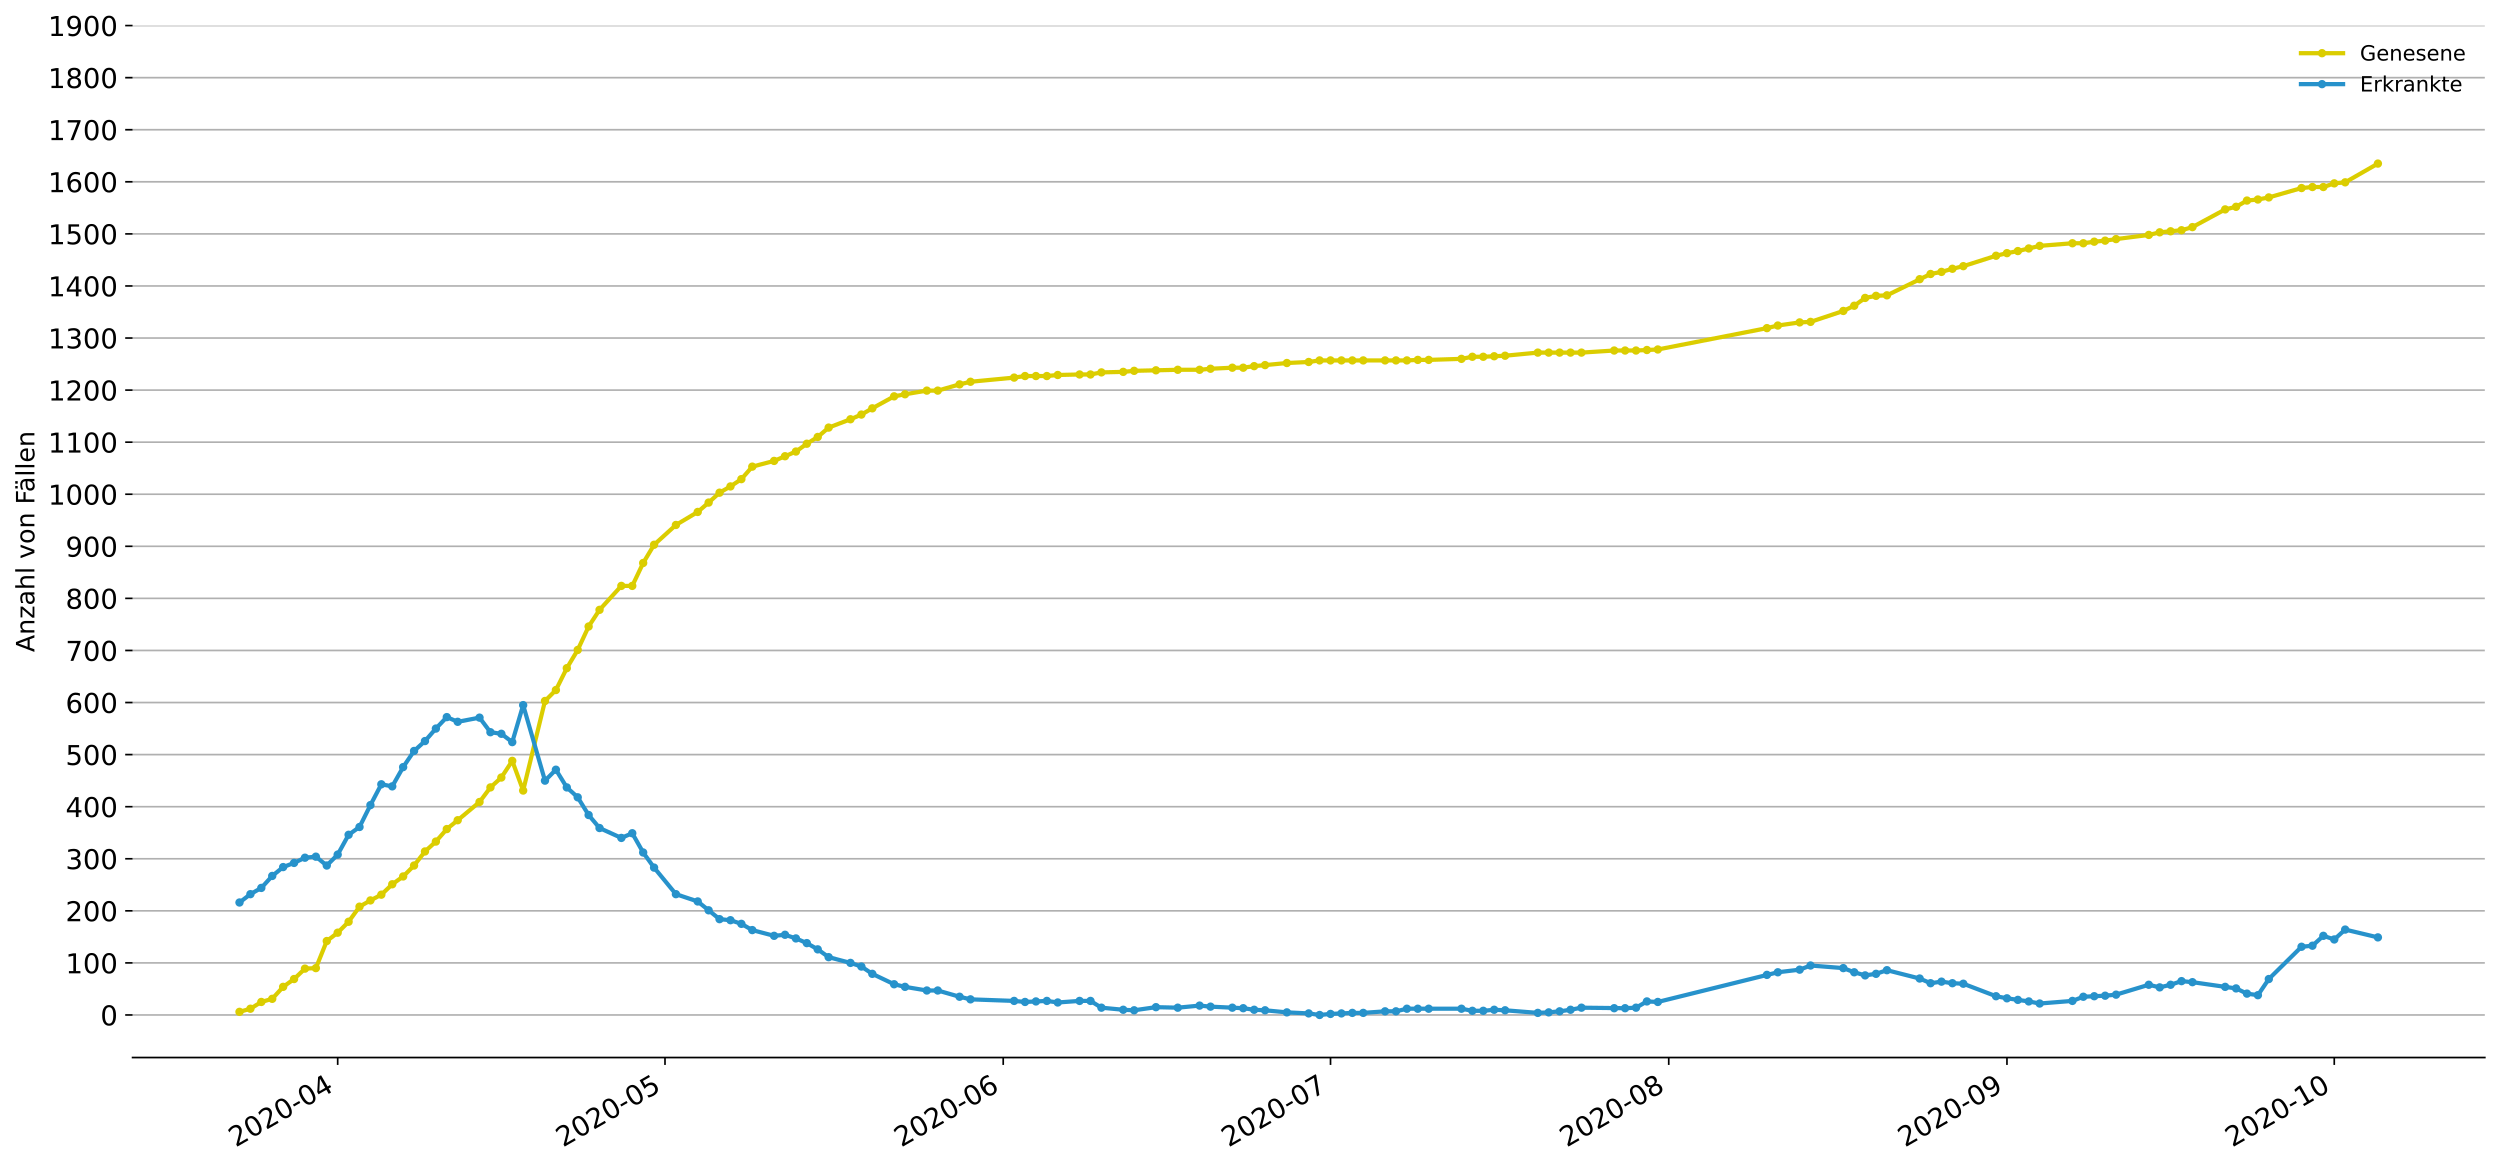 <?xml version="1.0" encoding="utf-8" standalone="no"?>
<!DOCTYPE svg PUBLIC "-//W3C//DTD SVG 1.1//EN"
  "http://www.w3.org/Graphics/SVG/1.1/DTD/svg11.dtd">
<!-- Created with matplotlib (https://matplotlib.org/) -->
<svg height="553.994pt" version="1.1" viewBox="0 0 1186.099 553.994" width="1186.099pt" xmlns="http://www.w3.org/2000/svg" xmlns:xlink="http://www.w3.org/1999/xlink">
 <defs>
  <style type="text/css">
*{stroke-linecap:butt;stroke-linejoin:round;}
  </style>
 </defs>
 <g id="figure_1">
  <g id="patch_1">
   <path d="M 0 553.994 
L 1186.099 553.994 
L 1186.099 0 
L 0 0 
z
" style="fill:#ffffff;"/>
  </g>
  <g id="axes_1">
   <g id="patch_2">
    <path d="M 62.899 501.739 
L 1178.899 501.739 
L 1178.899 12.139 
L 62.899 12.139 
z
" style="fill:#ffffff;"/>
   </g>
   <g id="matplotlib.axis_1">
    <g id="xtick_1">
     <g id="line2d_1">
      <defs>
       <path d="M 0 0 
L 0 3.5 
" id="m3dcab4a594" style="stroke:#000000;stroke-width:0.8;"/>
      </defs>
      <g>
       <use style="stroke:#000000;stroke-width:0.8;" x="160.212" xlink:href="#m3dcab4a594" y="501.739"/>
      </g>
     </g>
     <g id="text_1">
      <!-- 2020-04 -->
      <defs>
       <path d="M 19.188 8.297 
L 53.609 8.297 
L 53.609 0 
L 7.328 0 
L 7.328 8.297 
Q 12.938 14.109 22.625 23.891 
Q 32.328 33.688 34.812 36.531 
Q 39.547 41.844 41.422 45.531 
Q 43.312 49.219 43.312 52.781 
Q 43.312 58.594 39.234 62.25 
Q 35.156 65.922 28.609 65.922 
Q 23.969 65.922 18.812 64.312 
Q 13.672 62.703 7.812 59.422 
L 7.812 69.391 
Q 13.766 71.781 18.938 73 
Q 24.125 74.219 28.422 74.219 
Q 39.75 74.219 46.484 68.547 
Q 53.219 62.891 53.219 53.422 
Q 53.219 48.922 51.531 44.891 
Q 49.859 40.875 45.406 35.406 
Q 44.188 33.984 37.641 27.219 
Q 31.109 20.453 19.188 8.297 
z
" id="DejaVuSans-50"/>
       <path d="M 31.781 66.406 
Q 24.172 66.406 20.328 58.906 
Q 16.5 51.422 16.5 36.375 
Q 16.5 21.391 20.328 13.891 
Q 24.172 6.391 31.781 6.391 
Q 39.453 6.391 43.281 13.891 
Q 47.125 21.391 47.125 36.375 
Q 47.125 51.422 43.281 58.906 
Q 39.453 66.406 31.781 66.406 
z
M 31.781 74.219 
Q 44.047 74.219 50.516 64.516 
Q 56.984 54.828 56.984 36.375 
Q 56.984 17.969 50.516 8.266 
Q 44.047 -1.422 31.781 -1.422 
Q 19.531 -1.422 13.062 8.266 
Q 6.594 17.969 6.594 36.375 
Q 6.594 54.828 13.062 64.516 
Q 19.531 74.219 31.781 74.219 
z
" id="DejaVuSans-48"/>
       <path d="M 4.891 31.391 
L 31.203 31.391 
L 31.203 23.391 
L 4.891 23.391 
z
" id="DejaVuSans-45"/>
       <path d="M 37.797 64.312 
L 12.891 25.391 
L 37.797 25.391 
z
M 35.203 72.906 
L 47.609 72.906 
L 47.609 25.391 
L 58.016 25.391 
L 58.016 17.188 
L 47.609 17.188 
L 47.609 0 
L 37.797 0 
L 37.797 17.188 
L 4.891 17.188 
L 4.891 26.703 
z
" id="DejaVuSans-52"/>
      </defs>
      <g transform="translate(111.82 544.452)rotate(-30)scale(0.13 -0.13)">
       <use xlink:href="#DejaVuSans-50"/>
       <use x="63.623" xlink:href="#DejaVuSans-48"/>
       <use x="127.246" xlink:href="#DejaVuSans-50"/>
       <use x="190.869" xlink:href="#DejaVuSans-48"/>
       <use x="254.492" xlink:href="#DejaVuSans-45"/>
       <use x="290.576" xlink:href="#DejaVuSans-48"/>
       <use x="354.199" xlink:href="#DejaVuSans-52"/>
      </g>
     </g>
    </g>
    <g id="xtick_2">
     <g id="line2d_2">
      <g>
       <use style="stroke:#000000;stroke-width:0.8;" x="315.5" xlink:href="#m3dcab4a594" y="501.739"/>
      </g>
     </g>
     <g id="text_2">
      <!-- 2020-05 -->
      <defs>
       <path d="M 10.797 72.906 
L 49.516 72.906 
L 49.516 64.594 
L 19.828 64.594 
L 19.828 46.734 
Q 21.969 47.469 24.109 47.828 
Q 26.266 48.188 28.422 48.188 
Q 40.625 48.188 47.75 41.5 
Q 54.891 34.812 54.891 23.391 
Q 54.891 11.625 47.562 5.094 
Q 40.234 -1.422 26.906 -1.422 
Q 22.312 -1.422 17.547 -0.641 
Q 12.797 0.141 7.719 1.703 
L 7.719 11.625 
Q 12.109 9.234 16.797 8.062 
Q 21.484 6.891 26.703 6.891 
Q 35.156 6.891 40.078 11.328 
Q 45.016 15.766 45.016 23.391 
Q 45.016 31 40.078 35.438 
Q 35.156 39.891 26.703 39.891 
Q 22.75 39.891 18.812 39.016 
Q 14.891 38.141 10.797 36.281 
z
" id="DejaVuSans-53"/>
      </defs>
      <g transform="translate(267.108 544.452)rotate(-30)scale(0.13 -0.13)">
       <use xlink:href="#DejaVuSans-50"/>
       <use x="63.623" xlink:href="#DejaVuSans-48"/>
       <use x="127.246" xlink:href="#DejaVuSans-50"/>
       <use x="190.869" xlink:href="#DejaVuSans-48"/>
       <use x="254.492" xlink:href="#DejaVuSans-45"/>
       <use x="290.576" xlink:href="#DejaVuSans-48"/>
       <use x="354.199" xlink:href="#DejaVuSans-53"/>
      </g>
     </g>
    </g>
    <g id="xtick_3">
     <g id="line2d_3">
      <g>
       <use style="stroke:#000000;stroke-width:0.8;" x="475.964" xlink:href="#m3dcab4a594" y="501.739"/>
      </g>
     </g>
     <g id="text_3">
      <!-- 2020-06 -->
      <defs>
       <path d="M 33.016 40.375 
Q 26.375 40.375 22.484 35.828 
Q 18.609 31.297 18.609 23.391 
Q 18.609 15.531 22.484 10.953 
Q 26.375 6.391 33.016 6.391 
Q 39.656 6.391 43.531 10.953 
Q 47.406 15.531 47.406 23.391 
Q 47.406 31.297 43.531 35.828 
Q 39.656 40.375 33.016 40.375 
z
M 52.594 71.297 
L 52.594 62.312 
Q 48.875 64.062 45.094 64.984 
Q 41.312 65.922 37.594 65.922 
Q 27.828 65.922 22.672 59.328 
Q 17.531 52.734 16.797 39.406 
Q 19.672 43.656 24.016 45.922 
Q 28.375 48.188 33.594 48.188 
Q 44.578 48.188 50.953 41.516 
Q 57.328 34.859 57.328 23.391 
Q 57.328 12.156 50.688 5.359 
Q 44.047 -1.422 33.016 -1.422 
Q 20.359 -1.422 13.672 8.266 
Q 6.984 17.969 6.984 36.375 
Q 6.984 53.656 15.188 63.938 
Q 23.391 74.219 37.203 74.219 
Q 40.922 74.219 44.703 73.484 
Q 48.484 72.75 52.594 71.297 
z
" id="DejaVuSans-54"/>
      </defs>
      <g transform="translate(427.571 544.452)rotate(-30)scale(0.13 -0.13)">
       <use xlink:href="#DejaVuSans-50"/>
       <use x="63.623" xlink:href="#DejaVuSans-48"/>
       <use x="127.246" xlink:href="#DejaVuSans-50"/>
       <use x="190.869" xlink:href="#DejaVuSans-48"/>
       <use x="254.492" xlink:href="#DejaVuSans-45"/>
       <use x="290.576" xlink:href="#DejaVuSans-48"/>
       <use x="354.199" xlink:href="#DejaVuSans-54"/>
      </g>
     </g>
    </g>
    <g id="xtick_4">
     <g id="line2d_4">
      <g>
       <use style="stroke:#000000;stroke-width:0.8;" x="631.251" xlink:href="#m3dcab4a594" y="501.739"/>
      </g>
     </g>
     <g id="text_4">
      <!-- 2020-07 -->
      <defs>
       <path d="M 8.203 72.906 
L 55.078 72.906 
L 55.078 68.703 
L 28.609 0 
L 18.312 0 
L 43.219 64.594 
L 8.203 64.594 
z
" id="DejaVuSans-55"/>
      </defs>
      <g transform="translate(582.859 544.452)rotate(-30)scale(0.13 -0.13)">
       <use xlink:href="#DejaVuSans-50"/>
       <use x="63.623" xlink:href="#DejaVuSans-48"/>
       <use x="127.246" xlink:href="#DejaVuSans-50"/>
       <use x="190.869" xlink:href="#DejaVuSans-48"/>
       <use x="254.492" xlink:href="#DejaVuSans-45"/>
       <use x="290.576" xlink:href="#DejaVuSans-48"/>
       <use x="354.199" xlink:href="#DejaVuSans-55"/>
      </g>
     </g>
    </g>
    <g id="xtick_5">
     <g id="line2d_5">
      <g>
       <use style="stroke:#000000;stroke-width:0.8;" x="791.715" xlink:href="#m3dcab4a594" y="501.739"/>
      </g>
     </g>
     <g id="text_5">
      <!-- 2020-08 -->
      <defs>
       <path d="M 31.781 34.625 
Q 24.75 34.625 20.719 30.859 
Q 16.703 27.094 16.703 20.516 
Q 16.703 13.922 20.719 10.156 
Q 24.75 6.391 31.781 6.391 
Q 38.812 6.391 42.859 10.172 
Q 46.922 13.969 46.922 20.516 
Q 46.922 27.094 42.891 30.859 
Q 38.875 34.625 31.781 34.625 
z
M 21.922 38.812 
Q 15.578 40.375 12.031 44.719 
Q 8.5 49.078 8.5 55.328 
Q 8.5 64.062 14.719 69.141 
Q 20.953 74.219 31.781 74.219 
Q 42.672 74.219 48.875 69.141 
Q 55.078 64.062 55.078 55.328 
Q 55.078 49.078 51.531 44.719 
Q 48 40.375 41.703 38.812 
Q 48.828 37.156 52.797 32.312 
Q 56.781 27.484 56.781 20.516 
Q 56.781 9.906 50.312 4.234 
Q 43.844 -1.422 31.781 -1.422 
Q 19.734 -1.422 13.25 4.234 
Q 6.781 9.906 6.781 20.516 
Q 6.781 27.484 10.781 32.312 
Q 14.797 37.156 21.922 38.812 
z
M 18.312 54.391 
Q 18.312 48.734 21.844 45.562 
Q 25.391 42.391 31.781 42.391 
Q 38.141 42.391 41.719 45.562 
Q 45.312 48.734 45.312 54.391 
Q 45.312 60.062 41.719 63.234 
Q 38.141 66.406 31.781 66.406 
Q 25.391 66.406 21.844 63.234 
Q 18.312 60.062 18.312 54.391 
z
" id="DejaVuSans-56"/>
      </defs>
      <g transform="translate(743.323 544.452)rotate(-30)scale(0.13 -0.13)">
       <use xlink:href="#DejaVuSans-50"/>
       <use x="63.623" xlink:href="#DejaVuSans-48"/>
       <use x="127.246" xlink:href="#DejaVuSans-50"/>
       <use x="190.869" xlink:href="#DejaVuSans-48"/>
       <use x="254.492" xlink:href="#DejaVuSans-45"/>
       <use x="290.576" xlink:href="#DejaVuSans-48"/>
       <use x="354.199" xlink:href="#DejaVuSans-56"/>
      </g>
     </g>
    </g>
    <g id="xtick_6">
     <g id="line2d_6">
      <g>
       <use style="stroke:#000000;stroke-width:0.8;" x="952.179" xlink:href="#m3dcab4a594" y="501.739"/>
      </g>
     </g>
     <g id="text_6">
      <!-- 2020-09 -->
      <defs>
       <path d="M 10.984 1.516 
L 10.984 10.5 
Q 14.703 8.734 18.5 7.812 
Q 22.312 6.891 25.984 6.891 
Q 35.75 6.891 40.891 13.453 
Q 46.047 20.016 46.781 33.406 
Q 43.953 29.203 39.594 26.953 
Q 35.25 24.703 29.984 24.703 
Q 19.047 24.703 12.672 31.312 
Q 6.297 37.938 6.297 49.422 
Q 6.297 60.641 12.938 67.422 
Q 19.578 74.219 30.609 74.219 
Q 43.266 74.219 49.922 64.516 
Q 56.594 54.828 56.594 36.375 
Q 56.594 19.141 48.406 8.859 
Q 40.234 -1.422 26.422 -1.422 
Q 22.703 -1.422 18.891 -0.688 
Q 15.094 0.047 10.984 1.516 
z
M 30.609 32.422 
Q 37.25 32.422 41.125 36.953 
Q 45.016 41.5 45.016 49.422 
Q 45.016 57.281 41.125 61.844 
Q 37.25 66.406 30.609 66.406 
Q 23.969 66.406 20.094 61.844 
Q 16.219 57.281 16.219 49.422 
Q 16.219 41.5 20.094 36.953 
Q 23.969 32.422 30.609 32.422 
z
" id="DejaVuSans-57"/>
      </defs>
      <g transform="translate(903.787 544.452)rotate(-30)scale(0.13 -0.13)">
       <use xlink:href="#DejaVuSans-50"/>
       <use x="63.623" xlink:href="#DejaVuSans-48"/>
       <use x="127.246" xlink:href="#DejaVuSans-50"/>
       <use x="190.869" xlink:href="#DejaVuSans-48"/>
       <use x="254.492" xlink:href="#DejaVuSans-45"/>
       <use x="290.576" xlink:href="#DejaVuSans-48"/>
       <use x="354.199" xlink:href="#DejaVuSans-57"/>
      </g>
     </g>
    </g>
    <g id="xtick_7">
     <g id="line2d_7">
      <g>
       <use style="stroke:#000000;stroke-width:0.8;" x="1107.466" xlink:href="#m3dcab4a594" y="501.739"/>
      </g>
     </g>
     <g id="text_7">
      <!-- 2020-10 -->
      <defs>
       <path d="M 12.406 8.297 
L 28.516 8.297 
L 28.516 63.922 
L 10.984 60.406 
L 10.984 69.391 
L 28.422 72.906 
L 38.281 72.906 
L 38.281 8.297 
L 54.391 8.297 
L 54.391 0 
L 12.406 0 
z
" id="DejaVuSans-49"/>
      </defs>
      <g transform="translate(1059.074 544.452)rotate(-30)scale(0.13 -0.13)">
       <use xlink:href="#DejaVuSans-50"/>
       <use x="63.623" xlink:href="#DejaVuSans-48"/>
       <use x="127.246" xlink:href="#DejaVuSans-50"/>
       <use x="190.869" xlink:href="#DejaVuSans-48"/>
       <use x="254.492" xlink:href="#DejaVuSans-45"/>
       <use x="290.576" xlink:href="#DejaVuSans-49"/>
       <use x="354.199" xlink:href="#DejaVuSans-48"/>
      </g>
     </g>
    </g>
   </g>
   <g id="matplotlib.axis_2">
    <g id="ytick_1">
     <g id="line2d_8">
      <path clip-path="url(#pbcd9fe8041)" d="M 62.899 481.542 
L 1178.899 481.542 
" style="fill:none;stroke:#b0b0b0;stroke-linecap:square;stroke-width:0.8;"/>
     </g>
     <g id="line2d_9">
      <defs>
       <path d="M 0 0 
L -3.5 0 
" id="m6696a6b12a" style="stroke:#000000;stroke-width:0.8;"/>
      </defs>
      <g>
       <use style="stroke:#000000;stroke-width:0.8;" x="62.899" xlink:href="#m6696a6b12a" y="481.542"/>
      </g>
     </g>
     <g id="text_8">
      <!-- 0 -->
      <g transform="translate(47.627 486.481)scale(0.13 -0.13)">
       <use xlink:href="#DejaVuSans-48"/>
      </g>
     </g>
    </g>
    <g id="ytick_2">
     <g id="line2d_10">
      <path clip-path="url(#pbcd9fe8041)" d="M 62.899 456.837 
L 1178.899 456.837 
" style="fill:none;stroke:#b0b0b0;stroke-linecap:square;stroke-width:0.8;"/>
     </g>
     <g id="line2d_11">
      <g>
       <use style="stroke:#000000;stroke-width:0.8;" x="62.899" xlink:href="#m6696a6b12a" y="456.837"/>
      </g>
     </g>
     <g id="text_9">
      <!-- 100 -->
      <g transform="translate(31.085 461.776)scale(0.13 -0.13)">
       <use xlink:href="#DejaVuSans-49"/>
       <use x="63.623" xlink:href="#DejaVuSans-48"/>
       <use x="127.246" xlink:href="#DejaVuSans-48"/>
      </g>
     </g>
    </g>
    <g id="ytick_3">
     <g id="line2d_12">
      <path clip-path="url(#pbcd9fe8041)" d="M 62.899 432.131 
L 1178.899 432.131 
" style="fill:none;stroke:#b0b0b0;stroke-linecap:square;stroke-width:0.8;"/>
     </g>
     <g id="line2d_13">
      <g>
       <use style="stroke:#000000;stroke-width:0.8;" x="62.899" xlink:href="#m6696a6b12a" y="432.131"/>
      </g>
     </g>
     <g id="text_10">
      <!-- 200 -->
      <g transform="translate(31.085 437.07)scale(0.13 -0.13)">
       <use xlink:href="#DejaVuSans-50"/>
       <use x="63.623" xlink:href="#DejaVuSans-48"/>
       <use x="127.246" xlink:href="#DejaVuSans-48"/>
      </g>
     </g>
    </g>
    <g id="ytick_4">
     <g id="line2d_14">
      <path clip-path="url(#pbcd9fe8041)" d="M 62.899 407.426 
L 1178.899 407.426 
" style="fill:none;stroke:#b0b0b0;stroke-linecap:square;stroke-width:0.8;"/>
     </g>
     <g id="line2d_15">
      <g>
       <use style="stroke:#000000;stroke-width:0.8;" x="62.899" xlink:href="#m6696a6b12a" y="407.426"/>
      </g>
     </g>
     <g id="text_11">
      <!-- 300 -->
      <defs>
       <path d="M 40.578 39.312 
Q 47.656 37.797 51.625 33 
Q 55.609 28.219 55.609 21.188 
Q 55.609 10.406 48.188 4.484 
Q 40.766 -1.422 27.094 -1.422 
Q 22.516 -1.422 17.656 -0.516 
Q 12.797 0.391 7.625 2.203 
L 7.625 11.719 
Q 11.719 9.328 16.594 8.109 
Q 21.484 6.891 26.812 6.891 
Q 36.078 6.891 40.938 10.547 
Q 45.797 14.203 45.797 21.188 
Q 45.797 27.641 41.281 31.266 
Q 36.766 34.906 28.719 34.906 
L 20.219 34.906 
L 20.219 43.016 
L 29.109 43.016 
Q 36.375 43.016 40.234 45.922 
Q 44.094 48.828 44.094 54.297 
Q 44.094 59.906 40.109 62.906 
Q 36.141 65.922 28.719 65.922 
Q 24.656 65.922 20.016 65.031 
Q 15.375 64.156 9.812 62.312 
L 9.812 71.094 
Q 15.438 72.656 20.344 73.438 
Q 25.25 74.219 29.594 74.219 
Q 40.828 74.219 47.359 69.109 
Q 53.906 64.016 53.906 55.328 
Q 53.906 49.266 50.438 45.094 
Q 46.969 40.922 40.578 39.312 
z
" id="DejaVuSans-51"/>
      </defs>
      <g transform="translate(31.085 412.365)scale(0.13 -0.13)">
       <use xlink:href="#DejaVuSans-51"/>
       <use x="63.623" xlink:href="#DejaVuSans-48"/>
       <use x="127.246" xlink:href="#DejaVuSans-48"/>
      </g>
     </g>
    </g>
    <g id="ytick_5">
     <g id="line2d_16">
      <path clip-path="url(#pbcd9fe8041)" d="M 62.899 382.721 
L 1178.899 382.721 
" style="fill:none;stroke:#b0b0b0;stroke-linecap:square;stroke-width:0.8;"/>
     </g>
     <g id="line2d_17">
      <g>
       <use style="stroke:#000000;stroke-width:0.8;" x="62.899" xlink:href="#m6696a6b12a" y="382.721"/>
      </g>
     </g>
     <g id="text_12">
      <!-- 400 -->
      <g transform="translate(31.085 387.66)scale(0.13 -0.13)">
       <use xlink:href="#DejaVuSans-52"/>
       <use x="63.623" xlink:href="#DejaVuSans-48"/>
       <use x="127.246" xlink:href="#DejaVuSans-48"/>
      </g>
     </g>
    </g>
    <g id="ytick_6">
     <g id="line2d_18">
      <path clip-path="url(#pbcd9fe8041)" d="M 62.899 358.015 
L 1178.899 358.015 
" style="fill:none;stroke:#b0b0b0;stroke-linecap:square;stroke-width:0.8;"/>
     </g>
     <g id="line2d_19">
      <g>
       <use style="stroke:#000000;stroke-width:0.8;" x="62.899" xlink:href="#m6696a6b12a" y="358.015"/>
      </g>
     </g>
     <g id="text_13">
      <!-- 500 -->
      <g transform="translate(31.085 362.954)scale(0.13 -0.13)">
       <use xlink:href="#DejaVuSans-53"/>
       <use x="63.623" xlink:href="#DejaVuSans-48"/>
       <use x="127.246" xlink:href="#DejaVuSans-48"/>
      </g>
     </g>
    </g>
    <g id="ytick_7">
     <g id="line2d_20">
      <path clip-path="url(#pbcd9fe8041)" d="M 62.899 333.31 
L 1178.899 333.31 
" style="fill:none;stroke:#b0b0b0;stroke-linecap:square;stroke-width:0.8;"/>
     </g>
     <g id="line2d_21">
      <g>
       <use style="stroke:#000000;stroke-width:0.8;" x="62.899" xlink:href="#m6696a6b12a" y="333.31"/>
      </g>
     </g>
     <g id="text_14">
      <!-- 600 -->
      <g transform="translate(31.085 338.249)scale(0.13 -0.13)">
       <use xlink:href="#DejaVuSans-54"/>
       <use x="63.623" xlink:href="#DejaVuSans-48"/>
       <use x="127.246" xlink:href="#DejaVuSans-48"/>
      </g>
     </g>
    </g>
    <g id="ytick_8">
     <g id="line2d_22">
      <path clip-path="url(#pbcd9fe8041)" d="M 62.899 308.604 
L 1178.899 308.604 
" style="fill:none;stroke:#b0b0b0;stroke-linecap:square;stroke-width:0.8;"/>
     </g>
     <g id="line2d_23">
      <g>
       <use style="stroke:#000000;stroke-width:0.8;" x="62.899" xlink:href="#m6696a6b12a" y="308.604"/>
      </g>
     </g>
     <g id="text_15">
      <!-- 700 -->
      <g transform="translate(31.085 313.543)scale(0.13 -0.13)">
       <use xlink:href="#DejaVuSans-55"/>
       <use x="63.623" xlink:href="#DejaVuSans-48"/>
       <use x="127.246" xlink:href="#DejaVuSans-48"/>
      </g>
     </g>
    </g>
    <g id="ytick_9">
     <g id="line2d_24">
      <path clip-path="url(#pbcd9fe8041)" d="M 62.899 283.899 
L 1178.899 283.899 
" style="fill:none;stroke:#b0b0b0;stroke-linecap:square;stroke-width:0.8;"/>
     </g>
     <g id="line2d_25">
      <g>
       <use style="stroke:#000000;stroke-width:0.8;" x="62.899" xlink:href="#m6696a6b12a" y="283.899"/>
      </g>
     </g>
     <g id="text_16">
      <!-- 800 -->
      <g transform="translate(31.085 288.838)scale(0.13 -0.13)">
       <use xlink:href="#DejaVuSans-56"/>
       <use x="63.623" xlink:href="#DejaVuSans-48"/>
       <use x="127.246" xlink:href="#DejaVuSans-48"/>
      </g>
     </g>
    </g>
    <g id="ytick_10">
     <g id="line2d_26">
      <path clip-path="url(#pbcd9fe8041)" d="M 62.899 259.193 
L 1178.899 259.193 
" style="fill:none;stroke:#b0b0b0;stroke-linecap:square;stroke-width:0.8;"/>
     </g>
     <g id="line2d_27">
      <g>
       <use style="stroke:#000000;stroke-width:0.8;" x="62.899" xlink:href="#m6696a6b12a" y="259.193"/>
      </g>
     </g>
     <g id="text_17">
      <!-- 900 -->
      <g transform="translate(31.085 264.132)scale(0.13 -0.13)">
       <use xlink:href="#DejaVuSans-57"/>
       <use x="63.623" xlink:href="#DejaVuSans-48"/>
       <use x="127.246" xlink:href="#DejaVuSans-48"/>
      </g>
     </g>
    </g>
    <g id="ytick_11">
     <g id="line2d_28">
      <path clip-path="url(#pbcd9fe8041)" d="M 62.899 234.488 
L 1178.899 234.488 
" style="fill:none;stroke:#b0b0b0;stroke-linecap:square;stroke-width:0.8;"/>
     </g>
     <g id="line2d_29">
      <g>
       <use style="stroke:#000000;stroke-width:0.8;" x="62.899" xlink:href="#m6696a6b12a" y="234.488"/>
      </g>
     </g>
     <g id="text_18">
      <!-- 1000 -->
      <g transform="translate(22.814 239.427)scale(0.13 -0.13)">
       <use xlink:href="#DejaVuSans-49"/>
       <use x="63.623" xlink:href="#DejaVuSans-48"/>
       <use x="127.246" xlink:href="#DejaVuSans-48"/>
       <use x="190.869" xlink:href="#DejaVuSans-48"/>
      </g>
     </g>
    </g>
    <g id="ytick_12">
     <g id="line2d_30">
      <path clip-path="url(#pbcd9fe8041)" d="M 62.899 209.782 
L 1178.899 209.782 
" style="fill:none;stroke:#b0b0b0;stroke-linecap:square;stroke-width:0.8;"/>
     </g>
     <g id="line2d_31">
      <g>
       <use style="stroke:#000000;stroke-width:0.8;" x="62.899" xlink:href="#m6696a6b12a" y="209.782"/>
      </g>
     </g>
     <g id="text_19">
      <!-- 1100 -->
      <g transform="translate(22.814 214.721)scale(0.13 -0.13)">
       <use xlink:href="#DejaVuSans-49"/>
       <use x="63.623" xlink:href="#DejaVuSans-49"/>
       <use x="127.246" xlink:href="#DejaVuSans-48"/>
       <use x="190.869" xlink:href="#DejaVuSans-48"/>
      </g>
     </g>
    </g>
    <g id="ytick_13">
     <g id="line2d_32">
      <path clip-path="url(#pbcd9fe8041)" d="M 62.899 185.077 
L 1178.899 185.077 
" style="fill:none;stroke:#b0b0b0;stroke-linecap:square;stroke-width:0.8;"/>
     </g>
     <g id="line2d_33">
      <g>
       <use style="stroke:#000000;stroke-width:0.8;" x="62.899" xlink:href="#m6696a6b12a" y="185.077"/>
      </g>
     </g>
     <g id="text_20">
      <!-- 1200 -->
      <g transform="translate(22.814 190.016)scale(0.13 -0.13)">
       <use xlink:href="#DejaVuSans-49"/>
       <use x="63.623" xlink:href="#DejaVuSans-50"/>
       <use x="127.246" xlink:href="#DejaVuSans-48"/>
       <use x="190.869" xlink:href="#DejaVuSans-48"/>
      </g>
     </g>
    </g>
    <g id="ytick_14">
     <g id="line2d_34">
      <path clip-path="url(#pbcd9fe8041)" d="M 62.899 160.372 
L 1178.899 160.372 
" style="fill:none;stroke:#b0b0b0;stroke-linecap:square;stroke-width:0.8;"/>
     </g>
     <g id="line2d_35">
      <g>
       <use style="stroke:#000000;stroke-width:0.8;" x="62.899" xlink:href="#m6696a6b12a" y="160.372"/>
      </g>
     </g>
     <g id="text_21">
      <!-- 1300 -->
      <g transform="translate(22.814 165.311)scale(0.13 -0.13)">
       <use xlink:href="#DejaVuSans-49"/>
       <use x="63.623" xlink:href="#DejaVuSans-51"/>
       <use x="127.246" xlink:href="#DejaVuSans-48"/>
       <use x="190.869" xlink:href="#DejaVuSans-48"/>
      </g>
     </g>
    </g>
    <g id="ytick_15">
     <g id="line2d_36">
      <path clip-path="url(#pbcd9fe8041)" d="M 62.899 135.666 
L 1178.899 135.666 
" style="fill:none;stroke:#b0b0b0;stroke-linecap:square;stroke-width:0.8;"/>
     </g>
     <g id="line2d_37">
      <g>
       <use style="stroke:#000000;stroke-width:0.8;" x="62.899" xlink:href="#m6696a6b12a" y="135.666"/>
      </g>
     </g>
     <g id="text_22">
      <!-- 1400 -->
      <g transform="translate(22.814 140.605)scale(0.13 -0.13)">
       <use xlink:href="#DejaVuSans-49"/>
       <use x="63.623" xlink:href="#DejaVuSans-52"/>
       <use x="127.246" xlink:href="#DejaVuSans-48"/>
       <use x="190.869" xlink:href="#DejaVuSans-48"/>
      </g>
     </g>
    </g>
    <g id="ytick_16">
     <g id="line2d_38">
      <path clip-path="url(#pbcd9fe8041)" d="M 62.899 110.961 
L 1178.899 110.961 
" style="fill:none;stroke:#b0b0b0;stroke-linecap:square;stroke-width:0.8;"/>
     </g>
     <g id="line2d_39">
      <g>
       <use style="stroke:#000000;stroke-width:0.8;" x="62.899" xlink:href="#m6696a6b12a" y="110.961"/>
      </g>
     </g>
     <g id="text_23">
      <!-- 1500 -->
      <g transform="translate(22.814 115.9)scale(0.13 -0.13)">
       <use xlink:href="#DejaVuSans-49"/>
       <use x="63.623" xlink:href="#DejaVuSans-53"/>
       <use x="127.246" xlink:href="#DejaVuSans-48"/>
       <use x="190.869" xlink:href="#DejaVuSans-48"/>
      </g>
     </g>
    </g>
    <g id="ytick_17">
     <g id="line2d_40">
      <path clip-path="url(#pbcd9fe8041)" d="M 62.899 86.255 
L 1178.899 86.255 
" style="fill:none;stroke:#b0b0b0;stroke-linecap:square;stroke-width:0.8;"/>
     </g>
     <g id="line2d_41">
      <g>
       <use style="stroke:#000000;stroke-width:0.8;" x="62.899" xlink:href="#m6696a6b12a" y="86.255"/>
      </g>
     </g>
     <g id="text_24">
      <!-- 1600 -->
      <g transform="translate(22.814 91.194)scale(0.13 -0.13)">
       <use xlink:href="#DejaVuSans-49"/>
       <use x="63.623" xlink:href="#DejaVuSans-54"/>
       <use x="127.246" xlink:href="#DejaVuSans-48"/>
       <use x="190.869" xlink:href="#DejaVuSans-48"/>
      </g>
     </g>
    </g>
    <g id="ytick_18">
     <g id="line2d_42">
      <path clip-path="url(#pbcd9fe8041)" d="M 62.899 61.55 
L 1178.899 61.55 
" style="fill:none;stroke:#b0b0b0;stroke-linecap:square;stroke-width:0.8;"/>
     </g>
     <g id="line2d_43">
      <g>
       <use style="stroke:#000000;stroke-width:0.8;" x="62.899" xlink:href="#m6696a6b12a" y="61.55"/>
      </g>
     </g>
     <g id="text_25">
      <!-- 1700 -->
      <g transform="translate(22.814 66.489)scale(0.13 -0.13)">
       <use xlink:href="#DejaVuSans-49"/>
       <use x="63.623" xlink:href="#DejaVuSans-55"/>
       <use x="127.246" xlink:href="#DejaVuSans-48"/>
       <use x="190.869" xlink:href="#DejaVuSans-48"/>
      </g>
     </g>
    </g>
    <g id="ytick_19">
     <g id="line2d_44">
      <path clip-path="url(#pbcd9fe8041)" d="M 62.899 36.844 
L 1178.899 36.844 
" style="fill:none;stroke:#b0b0b0;stroke-linecap:square;stroke-width:0.8;"/>
     </g>
     <g id="line2d_45">
      <g>
       <use style="stroke:#000000;stroke-width:0.8;" x="62.899" xlink:href="#m6696a6b12a" y="36.844"/>
      </g>
     </g>
     <g id="text_26">
      <!-- 1800 -->
      <g transform="translate(22.814 41.783)scale(0.13 -0.13)">
       <use xlink:href="#DejaVuSans-49"/>
       <use x="63.623" xlink:href="#DejaVuSans-56"/>
       <use x="127.246" xlink:href="#DejaVuSans-48"/>
       <use x="190.869" xlink:href="#DejaVuSans-48"/>
      </g>
     </g>
    </g>
    <g id="ytick_20">
     <g id="line2d_46">
      <path clip-path="url(#pbcd9fe8041)" d="M 62.899 12.139 
L 1178.899 12.139 
" style="fill:none;stroke:#b0b0b0;stroke-linecap:square;stroke-width:0.8;"/>
     </g>
     <g id="line2d_47">
      <g>
       <use style="stroke:#000000;stroke-width:0.8;" x="62.899" xlink:href="#m6696a6b12a" y="12.139"/>
      </g>
     </g>
     <g id="text_27">
      <!-- 1900 -->
      <g transform="translate(22.814 17.078)scale(0.13 -0.13)">
       <use xlink:href="#DejaVuSans-49"/>
       <use x="63.623" xlink:href="#DejaVuSans-57"/>
       <use x="127.246" xlink:href="#DejaVuSans-48"/>
       <use x="190.869" xlink:href="#DejaVuSans-48"/>
      </g>
     </g>
    </g>
    <g id="text_28">
     <!-- Anzahl von Fällen -->
     <defs>
      <path d="M 34.188 63.188 
L 20.797 26.906 
L 47.609 26.906 
z
M 28.609 72.906 
L 39.797 72.906 
L 67.578 0 
L 57.328 0 
L 50.688 18.703 
L 17.828 18.703 
L 11.188 0 
L 0.781 0 
z
" id="DejaVuSans-65"/>
      <path d="M 54.891 33.016 
L 54.891 0 
L 45.906 0 
L 45.906 32.719 
Q 45.906 40.484 42.875 44.328 
Q 39.844 48.188 33.797 48.188 
Q 26.516 48.188 22.312 43.547 
Q 18.109 38.922 18.109 30.906 
L 18.109 0 
L 9.078 0 
L 9.078 54.688 
L 18.109 54.688 
L 18.109 46.188 
Q 21.344 51.125 25.703 53.562 
Q 30.078 56 35.797 56 
Q 45.219 56 50.047 50.172 
Q 54.891 44.344 54.891 33.016 
z
" id="DejaVuSans-110"/>
      <path d="M 5.516 54.688 
L 48.188 54.688 
L 48.188 46.484 
L 14.406 7.172 
L 48.188 7.172 
L 48.188 0 
L 4.297 0 
L 4.297 8.203 
L 38.094 47.516 
L 5.516 47.516 
z
" id="DejaVuSans-122"/>
      <path d="M 34.281 27.484 
Q 23.391 27.484 19.188 25 
Q 14.984 22.516 14.984 16.5 
Q 14.984 11.719 18.141 8.906 
Q 21.297 6.109 26.703 6.109 
Q 34.188 6.109 38.703 11.406 
Q 43.219 16.703 43.219 25.484 
L 43.219 27.484 
z
M 52.203 31.203 
L 52.203 0 
L 43.219 0 
L 43.219 8.297 
Q 40.141 3.328 35.547 0.953 
Q 30.953 -1.422 24.312 -1.422 
Q 15.922 -1.422 10.953 3.297 
Q 6 8.016 6 15.922 
Q 6 25.141 12.172 29.828 
Q 18.359 34.516 30.609 34.516 
L 43.219 34.516 
L 43.219 35.406 
Q 43.219 41.609 39.141 45 
Q 35.062 48.391 27.688 48.391 
Q 23 48.391 18.547 47.266 
Q 14.109 46.141 10.016 43.891 
L 10.016 52.203 
Q 14.938 54.109 19.578 55.047 
Q 24.219 56 28.609 56 
Q 40.484 56 46.344 49.844 
Q 52.203 43.703 52.203 31.203 
z
" id="DejaVuSans-97"/>
      <path d="M 54.891 33.016 
L 54.891 0 
L 45.906 0 
L 45.906 32.719 
Q 45.906 40.484 42.875 44.328 
Q 39.844 48.188 33.797 48.188 
Q 26.516 48.188 22.312 43.547 
Q 18.109 38.922 18.109 30.906 
L 18.109 0 
L 9.078 0 
L 9.078 75.984 
L 18.109 75.984 
L 18.109 46.188 
Q 21.344 51.125 25.703 53.562 
Q 30.078 56 35.797 56 
Q 45.219 56 50.047 50.172 
Q 54.891 44.344 54.891 33.016 
z
" id="DejaVuSans-104"/>
      <path d="M 9.422 75.984 
L 18.406 75.984 
L 18.406 0 
L 9.422 0 
z
" id="DejaVuSans-108"/>
      <path id="DejaVuSans-32"/>
      <path d="M 2.984 54.688 
L 12.5 54.688 
L 29.594 8.797 
L 46.688 54.688 
L 56.203 54.688 
L 35.688 0 
L 23.484 0 
z
" id="DejaVuSans-118"/>
      <path d="M 30.609 48.391 
Q 23.391 48.391 19.188 42.75 
Q 14.984 37.109 14.984 27.297 
Q 14.984 17.484 19.156 11.844 
Q 23.344 6.203 30.609 6.203 
Q 37.797 6.203 41.984 11.859 
Q 46.188 17.531 46.188 27.297 
Q 46.188 37.016 41.984 42.703 
Q 37.797 48.391 30.609 48.391 
z
M 30.609 56 
Q 42.328 56 49.016 48.375 
Q 55.719 40.766 55.719 27.297 
Q 55.719 13.875 49.016 6.219 
Q 42.328 -1.422 30.609 -1.422 
Q 18.844 -1.422 12.172 6.219 
Q 5.516 13.875 5.516 27.297 
Q 5.516 40.766 12.172 48.375 
Q 18.844 56 30.609 56 
z
" id="DejaVuSans-111"/>
      <path d="M 9.812 72.906 
L 51.703 72.906 
L 51.703 64.594 
L 19.672 64.594 
L 19.672 43.109 
L 48.578 43.109 
L 48.578 34.812 
L 19.672 34.812 
L 19.672 0 
L 9.812 0 
z
" id="DejaVuSans-70"/>
      <path d="M 34.281 27.484 
Q 23.391 27.484 19.188 25 
Q 14.984 22.516 14.984 16.5 
Q 14.984 11.719 18.141 8.906 
Q 21.297 6.109 26.703 6.109 
Q 34.188 6.109 38.703 11.406 
Q 43.219 16.703 43.219 25.484 
L 43.219 27.484 
z
M 52.203 31.203 
L 52.203 0 
L 43.219 0 
L 43.219 8.297 
Q 40.141 3.328 35.547 0.953 
Q 30.953 -1.422 24.312 -1.422 
Q 15.922 -1.422 10.953 3.297 
Q 6 8.016 6 15.922 
Q 6 25.141 12.172 29.828 
Q 18.359 34.516 30.609 34.516 
L 43.219 34.516 
L 43.219 35.406 
Q 43.219 41.609 39.141 45 
Q 35.062 48.391 27.688 48.391 
Q 23 48.391 18.547 47.266 
Q 14.109 46.141 10.016 43.891 
L 10.016 52.203 
Q 14.938 54.109 19.578 55.047 
Q 24.219 56 28.609 56 
Q 40.484 56 46.344 49.844 
Q 52.203 43.703 52.203 31.203 
z
M 33.594 75.781 
L 43.5 75.781 
L 43.5 65.922 
L 33.594 65.922 
z
M 14.5 75.781 
L 24.406 75.781 
L 24.406 65.922 
L 14.5 65.922 
z
" id="DejaVuSans-228"/>
      <path d="M 56.203 29.594 
L 56.203 25.203 
L 14.891 25.203 
Q 15.484 15.922 20.484 11.062 
Q 25.484 6.203 34.422 6.203 
Q 39.594 6.203 44.453 7.469 
Q 49.312 8.734 54.109 11.281 
L 54.109 2.781 
Q 49.266 0.734 44.188 -0.344 
Q 39.109 -1.422 33.891 -1.422 
Q 20.797 -1.422 13.156 6.188 
Q 5.516 13.812 5.516 26.812 
Q 5.516 40.234 12.766 48.109 
Q 20.016 56 32.328 56 
Q 43.359 56 49.781 48.891 
Q 56.203 41.797 56.203 29.594 
z
M 47.219 32.234 
Q 47.125 39.594 43.094 43.984 
Q 39.062 48.391 32.422 48.391 
Q 24.906 48.391 20.391 44.141 
Q 15.875 39.891 15.188 32.172 
z
" id="DejaVuSans-101"/>
     </defs>
     <g transform="translate(16.318 309.388)rotate(-90)scale(0.12 -0.12)">
      <use xlink:href="#DejaVuSans-65"/>
      <use x="68.408" xlink:href="#DejaVuSans-110"/>
      <use x="131.787" xlink:href="#DejaVuSans-122"/>
      <use x="184.277" xlink:href="#DejaVuSans-97"/>
      <use x="245.557" xlink:href="#DejaVuSans-104"/>
      <use x="308.936" xlink:href="#DejaVuSans-108"/>
      <use x="336.719" xlink:href="#DejaVuSans-32"/>
      <use x="368.506" xlink:href="#DejaVuSans-118"/>
      <use x="427.686" xlink:href="#DejaVuSans-111"/>
      <use x="488.867" xlink:href="#DejaVuSans-110"/>
      <use x="552.246" xlink:href="#DejaVuSans-32"/>
      <use x="584.033" xlink:href="#DejaVuSans-70"/>
      <use x="632.428" xlink:href="#DejaVuSans-228"/>
      <use x="693.707" xlink:href="#DejaVuSans-108"/>
      <use x="721.49" xlink:href="#DejaVuSans-108"/>
      <use x="749.273" xlink:href="#DejaVuSans-101"/>
      <use x="810.797" xlink:href="#DejaVuSans-110"/>
     </g>
    </g>
   </g>
   <g id="line2d_48">
    <path clip-path="url(#pbcd9fe8041)" d="M 113.626 480.06 
L 118.802 478.578 
L 123.979 475.366 
L 129.155 473.884 
L 134.331 468.201 
L 139.507 464.496 
L 144.684 459.554 
L 149.86 459.307 
L 155.036 446.461 
L 160.212 442.508 
L 165.389 437.32 
L 170.565 430.155 
L 175.741 427.19 
L 180.917 424.473 
L 186.094 419.532 
L 191.27 415.826 
L 196.446 410.638 
L 201.622 403.967 
L 206.799 399.273 
L 211.975 393.344 
L 217.151 389.144 
L 227.504 380.497 
L 232.68 373.58 
L 237.856 368.885 
L 243.032 360.98 
L 248.209 375.062 
L 258.561 332.569 
L 263.737 327.38 
L 268.914 317.004 
L 274.09 308.357 
L 279.266 297.24 
L 284.442 289.334 
L 294.795 277.969 
L 299.971 277.969 
L 305.147 267.099 
L 310.324 258.452 
L 320.676 249.064 
L 331.029 242.888 
L 336.205 238.441 
L 341.381 233.747 
L 346.557 230.782 
L 351.734 227.323 
L 356.91 221.394 
L 367.262 218.676 
L 377.615 214.229 
L 382.791 210.524 
L 387.967 207.312 
L 393.144 202.865 
L 403.496 198.912 
L 408.672 196.689 
L 413.849 193.724 
L 424.201 188.042 
L 429.377 187.053 
L 439.73 185.324 
L 444.906 185.324 
L 455.259 182.359 
L 460.435 181.124 
L 481.14 179.148 
L 486.316 178.407 
L 496.669 178.407 
L 501.845 177.912 
L 512.197 177.665 
L 517.374 177.665 
L 522.55 176.677 
L 532.902 176.43 
L 538.079 175.936 
L 558.784 175.442 
L 569.136 175.442 
L 574.312 174.948 
L 584.665 174.454 
L 589.841 174.454 
L 595.017 173.713 
L 610.546 172.23 
L 620.899 171.736 
L 626.075 170.995 
L 667.485 170.995 
L 672.661 170.748 
L 677.838 170.748 
L 693.366 170.254 
L 698.543 169.266 
L 703.719 169.266 
L 714.071 168.771 
L 729.6 167.289 
L 750.305 167.289 
L 765.834 166.301 
L 776.186 166.301 
L 786.539 165.807 
L 838.301 155.678 
L 843.478 154.442 
L 853.83 152.96 
L 859.006 152.713 
L 874.535 147.525 
L 879.711 145.054 
L 884.888 141.348 
L 890.064 140.36 
L 895.24 140.113 
L 915.945 129.984 
L 921.121 128.996 
L 926.298 127.513 
L 931.474 126.278 
L 947.003 121.337 
L 952.179 120.102 
L 957.355 119.114 
L 967.708 116.643 
L 983.236 115.408 
L 988.413 115.408 
L 993.589 114.667 
L 998.765 114.172 
L 1003.941 113.431 
L 1019.47 111.455 
L 1024.646 110.22 
L 1034.999 109.231 
L 1040.175 107.749 
L 1055.704 99.349 
L 1060.88 98.114 
L 1066.056 95.149 
L 1071.233 94.655 
L 1076.409 93.667 
L 1091.938 89.22 
L 1097.114 88.726 
L 1102.29 88.726 
L 1107.466 86.996 
L 1112.643 86.502 
L 1128.171 77.608 
L 1128.171 77.608 
" style="fill:none;stroke:#dbcd00;stroke-linecap:square;stroke-width:2;"/>
    <defs>
     <path d="M 0 1.5 
C 0.398 1.5 0.779 1.342 1.061 1.061 
C 1.342 0.779 1.5 0.398 1.5 0 
C 1.5 -0.398 1.342 -0.779 1.061 -1.061 
C 0.779 -1.342 0.398 -1.5 0 -1.5 
C -0.398 -1.5 -0.779 -1.342 -1.061 -1.061 
C -1.342 -0.779 -1.5 -0.398 -1.5 0 
C -1.5 0.398 -1.342 0.779 -1.061 1.061 
C -0.779 1.342 -0.398 1.5 0 1.5 
z
" id="m1582a2c097" style="stroke:#dbcd00;"/>
    </defs>
    <g clip-path="url(#pbcd9fe8041)">
     <use style="fill:#dbcd00;stroke:#dbcd00;" x="113.626" xlink:href="#m1582a2c097" y="480.06"/>
     <use style="fill:#dbcd00;stroke:#dbcd00;" x="118.802" xlink:href="#m1582a2c097" y="478.578"/>
     <use style="fill:#dbcd00;stroke:#dbcd00;" x="123.979" xlink:href="#m1582a2c097" y="475.366"/>
     <use style="fill:#dbcd00;stroke:#dbcd00;" x="129.155" xlink:href="#m1582a2c097" y="473.884"/>
     <use style="fill:#dbcd00;stroke:#dbcd00;" x="134.331" xlink:href="#m1582a2c097" y="468.201"/>
     <use style="fill:#dbcd00;stroke:#dbcd00;" x="139.507" xlink:href="#m1582a2c097" y="464.496"/>
     <use style="fill:#dbcd00;stroke:#dbcd00;" x="144.684" xlink:href="#m1582a2c097" y="459.554"/>
     <use style="fill:#dbcd00;stroke:#dbcd00;" x="149.86" xlink:href="#m1582a2c097" y="459.307"/>
     <use style="fill:#dbcd00;stroke:#dbcd00;" x="155.036" xlink:href="#m1582a2c097" y="446.461"/>
     <use style="fill:#dbcd00;stroke:#dbcd00;" x="160.212" xlink:href="#m1582a2c097" y="442.508"/>
     <use style="fill:#dbcd00;stroke:#dbcd00;" x="165.389" xlink:href="#m1582a2c097" y="437.32"/>
     <use style="fill:#dbcd00;stroke:#dbcd00;" x="170.565" xlink:href="#m1582a2c097" y="430.155"/>
     <use style="fill:#dbcd00;stroke:#dbcd00;" x="175.741" xlink:href="#m1582a2c097" y="427.19"/>
     <use style="fill:#dbcd00;stroke:#dbcd00;" x="180.917" xlink:href="#m1582a2c097" y="424.473"/>
     <use style="fill:#dbcd00;stroke:#dbcd00;" x="186.094" xlink:href="#m1582a2c097" y="419.532"/>
     <use style="fill:#dbcd00;stroke:#dbcd00;" x="191.27" xlink:href="#m1582a2c097" y="415.826"/>
     <use style="fill:#dbcd00;stroke:#dbcd00;" x="196.446" xlink:href="#m1582a2c097" y="410.638"/>
     <use style="fill:#dbcd00;stroke:#dbcd00;" x="201.622" xlink:href="#m1582a2c097" y="403.967"/>
     <use style="fill:#dbcd00;stroke:#dbcd00;" x="206.799" xlink:href="#m1582a2c097" y="399.273"/>
     <use style="fill:#dbcd00;stroke:#dbcd00;" x="211.975" xlink:href="#m1582a2c097" y="393.344"/>
     <use style="fill:#dbcd00;stroke:#dbcd00;" x="217.151" xlink:href="#m1582a2c097" y="389.144"/>
     <use style="fill:#dbcd00;stroke:#dbcd00;" x="227.504" xlink:href="#m1582a2c097" y="380.497"/>
     <use style="fill:#dbcd00;stroke:#dbcd00;" x="232.68" xlink:href="#m1582a2c097" y="373.58"/>
     <use style="fill:#dbcd00;stroke:#dbcd00;" x="237.856" xlink:href="#m1582a2c097" y="368.885"/>
     <use style="fill:#dbcd00;stroke:#dbcd00;" x="243.032" xlink:href="#m1582a2c097" y="360.98"/>
     <use style="fill:#dbcd00;stroke:#dbcd00;" x="248.209" xlink:href="#m1582a2c097" y="375.062"/>
     <use style="fill:#dbcd00;stroke:#dbcd00;" x="258.561" xlink:href="#m1582a2c097" y="332.569"/>
     <use style="fill:#dbcd00;stroke:#dbcd00;" x="263.737" xlink:href="#m1582a2c097" y="327.38"/>
     <use style="fill:#dbcd00;stroke:#dbcd00;" x="268.914" xlink:href="#m1582a2c097" y="317.004"/>
     <use style="fill:#dbcd00;stroke:#dbcd00;" x="274.09" xlink:href="#m1582a2c097" y="308.357"/>
     <use style="fill:#dbcd00;stroke:#dbcd00;" x="279.266" xlink:href="#m1582a2c097" y="297.24"/>
     <use style="fill:#dbcd00;stroke:#dbcd00;" x="284.442" xlink:href="#m1582a2c097" y="289.334"/>
     <use style="fill:#dbcd00;stroke:#dbcd00;" x="294.795" xlink:href="#m1582a2c097" y="277.969"/>
     <use style="fill:#dbcd00;stroke:#dbcd00;" x="299.971" xlink:href="#m1582a2c097" y="277.969"/>
     <use style="fill:#dbcd00;stroke:#dbcd00;" x="305.147" xlink:href="#m1582a2c097" y="267.099"/>
     <use style="fill:#dbcd00;stroke:#dbcd00;" x="310.324" xlink:href="#m1582a2c097" y="258.452"/>
     <use style="fill:#dbcd00;stroke:#dbcd00;" x="320.676" xlink:href="#m1582a2c097" y="249.064"/>
     <use style="fill:#dbcd00;stroke:#dbcd00;" x="331.029" xlink:href="#m1582a2c097" y="242.888"/>
     <use style="fill:#dbcd00;stroke:#dbcd00;" x="336.205" xlink:href="#m1582a2c097" y="238.441"/>
     <use style="fill:#dbcd00;stroke:#dbcd00;" x="341.381" xlink:href="#m1582a2c097" y="233.747"/>
     <use style="fill:#dbcd00;stroke:#dbcd00;" x="346.557" xlink:href="#m1582a2c097" y="230.782"/>
     <use style="fill:#dbcd00;stroke:#dbcd00;" x="351.734" xlink:href="#m1582a2c097" y="227.323"/>
     <use style="fill:#dbcd00;stroke:#dbcd00;" x="356.91" xlink:href="#m1582a2c097" y="221.394"/>
     <use style="fill:#dbcd00;stroke:#dbcd00;" x="367.262" xlink:href="#m1582a2c097" y="218.676"/>
     <use style="fill:#dbcd00;stroke:#dbcd00;" x="372.439" xlink:href="#m1582a2c097" y="216.453"/>
     <use style="fill:#dbcd00;stroke:#dbcd00;" x="377.615" xlink:href="#m1582a2c097" y="214.229"/>
     <use style="fill:#dbcd00;stroke:#dbcd00;" x="382.791" xlink:href="#m1582a2c097" y="210.524"/>
     <use style="fill:#dbcd00;stroke:#dbcd00;" x="387.967" xlink:href="#m1582a2c097" y="207.312"/>
     <use style="fill:#dbcd00;stroke:#dbcd00;" x="393.144" xlink:href="#m1582a2c097" y="202.865"/>
     <use style="fill:#dbcd00;stroke:#dbcd00;" x="403.496" xlink:href="#m1582a2c097" y="198.912"/>
     <use style="fill:#dbcd00;stroke:#dbcd00;" x="408.672" xlink:href="#m1582a2c097" y="196.689"/>
     <use style="fill:#dbcd00;stroke:#dbcd00;" x="413.849" xlink:href="#m1582a2c097" y="193.724"/>
     <use style="fill:#dbcd00;stroke:#dbcd00;" x="424.201" xlink:href="#m1582a2c097" y="188.042"/>
     <use style="fill:#dbcd00;stroke:#dbcd00;" x="429.377" xlink:href="#m1582a2c097" y="187.053"/>
     <use style="fill:#dbcd00;stroke:#dbcd00;" x="439.73" xlink:href="#m1582a2c097" y="185.324"/>
     <use style="fill:#dbcd00;stroke:#dbcd00;" x="444.906" xlink:href="#m1582a2c097" y="185.324"/>
     <use style="fill:#dbcd00;stroke:#dbcd00;" x="455.259" xlink:href="#m1582a2c097" y="182.359"/>
     <use style="fill:#dbcd00;stroke:#dbcd00;" x="460.435" xlink:href="#m1582a2c097" y="181.124"/>
     <use style="fill:#dbcd00;stroke:#dbcd00;" x="481.14" xlink:href="#m1582a2c097" y="179.148"/>
     <use style="fill:#dbcd00;stroke:#dbcd00;" x="486.316" xlink:href="#m1582a2c097" y="178.407"/>
     <use style="fill:#dbcd00;stroke:#dbcd00;" x="491.492" xlink:href="#m1582a2c097" y="178.407"/>
     <use style="fill:#dbcd00;stroke:#dbcd00;" x="496.669" xlink:href="#m1582a2c097" y="178.407"/>
     <use style="fill:#dbcd00;stroke:#dbcd00;" x="501.845" xlink:href="#m1582a2c097" y="177.912"/>
     <use style="fill:#dbcd00;stroke:#dbcd00;" x="512.197" xlink:href="#m1582a2c097" y="177.665"/>
     <use style="fill:#dbcd00;stroke:#dbcd00;" x="517.374" xlink:href="#m1582a2c097" y="177.665"/>
     <use style="fill:#dbcd00;stroke:#dbcd00;" x="522.55" xlink:href="#m1582a2c097" y="176.677"/>
     <use style="fill:#dbcd00;stroke:#dbcd00;" x="532.902" xlink:href="#m1582a2c097" y="176.43"/>
     <use style="fill:#dbcd00;stroke:#dbcd00;" x="538.079" xlink:href="#m1582a2c097" y="175.936"/>
     <use style="fill:#dbcd00;stroke:#dbcd00;" x="548.431" xlink:href="#m1582a2c097" y="175.689"/>
     <use style="fill:#dbcd00;stroke:#dbcd00;" x="558.784" xlink:href="#m1582a2c097" y="175.442"/>
     <use style="fill:#dbcd00;stroke:#dbcd00;" x="569.136" xlink:href="#m1582a2c097" y="175.442"/>
     <use style="fill:#dbcd00;stroke:#dbcd00;" x="574.312" xlink:href="#m1582a2c097" y="174.948"/>
     <use style="fill:#dbcd00;stroke:#dbcd00;" x="584.665" xlink:href="#m1582a2c097" y="174.454"/>
     <use style="fill:#dbcd00;stroke:#dbcd00;" x="589.841" xlink:href="#m1582a2c097" y="174.454"/>
     <use style="fill:#dbcd00;stroke:#dbcd00;" x="595.017" xlink:href="#m1582a2c097" y="173.713"/>
     <use style="fill:#dbcd00;stroke:#dbcd00;" x="600.194" xlink:href="#m1582a2c097" y="173.218"/>
     <use style="fill:#dbcd00;stroke:#dbcd00;" x="610.546" xlink:href="#m1582a2c097" y="172.23"/>
     <use style="fill:#dbcd00;stroke:#dbcd00;" x="620.899" xlink:href="#m1582a2c097" y="171.736"/>
     <use style="fill:#dbcd00;stroke:#dbcd00;" x="626.075" xlink:href="#m1582a2c097" y="170.995"/>
     <use style="fill:#dbcd00;stroke:#dbcd00;" x="631.251" xlink:href="#m1582a2c097" y="170.995"/>
     <use style="fill:#dbcd00;stroke:#dbcd00;" x="636.428" xlink:href="#m1582a2c097" y="170.995"/>
     <use style="fill:#dbcd00;stroke:#dbcd00;" x="641.604" xlink:href="#m1582a2c097" y="170.995"/>
     <use style="fill:#dbcd00;stroke:#dbcd00;" x="646.78" xlink:href="#m1582a2c097" y="170.995"/>
     <use style="fill:#dbcd00;stroke:#dbcd00;" x="657.133" xlink:href="#m1582a2c097" y="170.995"/>
     <use style="fill:#dbcd00;stroke:#dbcd00;" x="662.309" xlink:href="#m1582a2c097" y="170.995"/>
     <use style="fill:#dbcd00;stroke:#dbcd00;" x="667.485" xlink:href="#m1582a2c097" y="170.995"/>
     <use style="fill:#dbcd00;stroke:#dbcd00;" x="672.661" xlink:href="#m1582a2c097" y="170.748"/>
     <use style="fill:#dbcd00;stroke:#dbcd00;" x="677.838" xlink:href="#m1582a2c097" y="170.748"/>
     <use style="fill:#dbcd00;stroke:#dbcd00;" x="693.366" xlink:href="#m1582a2c097" y="170.254"/>
     <use style="fill:#dbcd00;stroke:#dbcd00;" x="698.543" xlink:href="#m1582a2c097" y="169.266"/>
     <use style="fill:#dbcd00;stroke:#dbcd00;" x="703.719" xlink:href="#m1582a2c097" y="169.266"/>
     <use style="fill:#dbcd00;stroke:#dbcd00;" x="708.895" xlink:href="#m1582a2c097" y="169.019"/>
     <use style="fill:#dbcd00;stroke:#dbcd00;" x="714.071" xlink:href="#m1582a2c097" y="168.771"/>
     <use style="fill:#dbcd00;stroke:#dbcd00;" x="729.6" xlink:href="#m1582a2c097" y="167.289"/>
     <use style="fill:#dbcd00;stroke:#dbcd00;" x="734.776" xlink:href="#m1582a2c097" y="167.289"/>
     <use style="fill:#dbcd00;stroke:#dbcd00;" x="739.953" xlink:href="#m1582a2c097" y="167.289"/>
     <use style="fill:#dbcd00;stroke:#dbcd00;" x="745.129" xlink:href="#m1582a2c097" y="167.289"/>
     <use style="fill:#dbcd00;stroke:#dbcd00;" x="750.305" xlink:href="#m1582a2c097" y="167.289"/>
     <use style="fill:#dbcd00;stroke:#dbcd00;" x="765.834" xlink:href="#m1582a2c097" y="166.301"/>
     <use style="fill:#dbcd00;stroke:#dbcd00;" x="771.01" xlink:href="#m1582a2c097" y="166.301"/>
     <use style="fill:#dbcd00;stroke:#dbcd00;" x="776.186" xlink:href="#m1582a2c097" y="166.301"/>
     <use style="fill:#dbcd00;stroke:#dbcd00;" x="781.363" xlink:href="#m1582a2c097" y="166.054"/>
     <use style="fill:#dbcd00;stroke:#dbcd00;" x="786.539" xlink:href="#m1582a2c097" y="165.807"/>
     <use style="fill:#dbcd00;stroke:#dbcd00;" x="838.301" xlink:href="#m1582a2c097" y="155.678"/>
     <use style="fill:#dbcd00;stroke:#dbcd00;" x="843.478" xlink:href="#m1582a2c097" y="154.442"/>
     <use style="fill:#dbcd00;stroke:#dbcd00;" x="853.83" xlink:href="#m1582a2c097" y="152.96"/>
     <use style="fill:#dbcd00;stroke:#dbcd00;" x="859.006" xlink:href="#m1582a2c097" y="152.713"/>
     <use style="fill:#dbcd00;stroke:#dbcd00;" x="874.535" xlink:href="#m1582a2c097" y="147.525"/>
     <use style="fill:#dbcd00;stroke:#dbcd00;" x="879.711" xlink:href="#m1582a2c097" y="145.054"/>
     <use style="fill:#dbcd00;stroke:#dbcd00;" x="884.888" xlink:href="#m1582a2c097" y="141.348"/>
     <use style="fill:#dbcd00;stroke:#dbcd00;" x="890.064" xlink:href="#m1582a2c097" y="140.36"/>
     <use style="fill:#dbcd00;stroke:#dbcd00;" x="895.24" xlink:href="#m1582a2c097" y="140.113"/>
     <use style="fill:#dbcd00;stroke:#dbcd00;" x="910.769" xlink:href="#m1582a2c097" y="132.454"/>
     <use style="fill:#dbcd00;stroke:#dbcd00;" x="915.945" xlink:href="#m1582a2c097" y="129.984"/>
     <use style="fill:#dbcd00;stroke:#dbcd00;" x="921.121" xlink:href="#m1582a2c097" y="128.996"/>
     <use style="fill:#dbcd00;stroke:#dbcd00;" x="926.298" xlink:href="#m1582a2c097" y="127.513"/>
     <use style="fill:#dbcd00;stroke:#dbcd00;" x="931.474" xlink:href="#m1582a2c097" y="126.278"/>
     <use style="fill:#dbcd00;stroke:#dbcd00;" x="947.003" xlink:href="#m1582a2c097" y="121.337"/>
     <use style="fill:#dbcd00;stroke:#dbcd00;" x="952.179" xlink:href="#m1582a2c097" y="120.102"/>
     <use style="fill:#dbcd00;stroke:#dbcd00;" x="957.355" xlink:href="#m1582a2c097" y="119.114"/>
     <use style="fill:#dbcd00;stroke:#dbcd00;" x="962.531" xlink:href="#m1582a2c097" y="117.878"/>
     <use style="fill:#dbcd00;stroke:#dbcd00;" x="967.708" xlink:href="#m1582a2c097" y="116.643"/>
     <use style="fill:#dbcd00;stroke:#dbcd00;" x="983.236" xlink:href="#m1582a2c097" y="115.408"/>
     <use style="fill:#dbcd00;stroke:#dbcd00;" x="988.413" xlink:href="#m1582a2c097" y="115.408"/>
     <use style="fill:#dbcd00;stroke:#dbcd00;" x="993.589" xlink:href="#m1582a2c097" y="114.667"/>
     <use style="fill:#dbcd00;stroke:#dbcd00;" x="998.765" xlink:href="#m1582a2c097" y="114.172"/>
     <use style="fill:#dbcd00;stroke:#dbcd00;" x="1003.941" xlink:href="#m1582a2c097" y="113.431"/>
     <use style="fill:#dbcd00;stroke:#dbcd00;" x="1019.47" xlink:href="#m1582a2c097" y="111.455"/>
     <use style="fill:#dbcd00;stroke:#dbcd00;" x="1024.646" xlink:href="#m1582a2c097" y="110.22"/>
     <use style="fill:#dbcd00;stroke:#dbcd00;" x="1029.823" xlink:href="#m1582a2c097" y="109.725"/>
     <use style="fill:#dbcd00;stroke:#dbcd00;" x="1034.999" xlink:href="#m1582a2c097" y="109.231"/>
     <use style="fill:#dbcd00;stroke:#dbcd00;" x="1040.175" xlink:href="#m1582a2c097" y="107.749"/>
     <use style="fill:#dbcd00;stroke:#dbcd00;" x="1055.704" xlink:href="#m1582a2c097" y="99.349"/>
     <use style="fill:#dbcd00;stroke:#dbcd00;" x="1060.88" xlink:href="#m1582a2c097" y="98.114"/>
     <use style="fill:#dbcd00;stroke:#dbcd00;" x="1066.056" xlink:href="#m1582a2c097" y="95.149"/>
     <use style="fill:#dbcd00;stroke:#dbcd00;" x="1071.233" xlink:href="#m1582a2c097" y="94.655"/>
     <use style="fill:#dbcd00;stroke:#dbcd00;" x="1076.409" xlink:href="#m1582a2c097" y="93.667"/>
     <use style="fill:#dbcd00;stroke:#dbcd00;" x="1091.938" xlink:href="#m1582a2c097" y="89.22"/>
     <use style="fill:#dbcd00;stroke:#dbcd00;" x="1097.114" xlink:href="#m1582a2c097" y="88.726"/>
     <use style="fill:#dbcd00;stroke:#dbcd00;" x="1102.29" xlink:href="#m1582a2c097" y="88.726"/>
     <use style="fill:#dbcd00;stroke:#dbcd00;" x="1107.466" xlink:href="#m1582a2c097" y="86.996"/>
     <use style="fill:#dbcd00;stroke:#dbcd00;" x="1112.643" xlink:href="#m1582a2c097" y="86.502"/>
     <use style="fill:#dbcd00;stroke:#dbcd00;" x="1128.171" xlink:href="#m1582a2c097" y="77.608"/>
    </g>
   </g>
   <g id="line2d_49">
    <path clip-path="url(#pbcd9fe8041)" d="M 113.626 428.179 
L 118.802 424.226 
L 123.979 421.261 
L 129.155 415.579 
L 134.331 411.379 
L 139.507 409.402 
L 144.684 406.932 
L 149.86 406.438 
L 155.036 410.638 
L 160.212 405.45 
L 165.389 396.061 
L 170.565 392.356 
L 175.741 381.979 
L 180.917 372.097 
L 186.094 373.085 
L 191.27 363.944 
L 196.446 356.286 
L 201.622 351.592 
L 206.799 345.662 
L 211.975 340.227 
L 217.151 342.451 
L 227.504 340.474 
L 232.68 347.392 
L 237.856 348.133 
L 243.032 352.086 
L 248.209 334.545 
L 258.561 370.368 
L 263.737 365.18 
L 268.914 373.58 
L 274.09 378.274 
L 279.266 386.673 
L 284.442 392.85 
L 294.795 397.544 
L 299.971 395.32 
L 305.147 404.461 
L 310.324 411.626 
L 320.676 424.226 
L 331.029 427.684 
L 341.381 436.084 
L 346.557 436.578 
L 351.734 438.308 
L 356.91 441.272 
L 367.262 443.99 
L 372.439 443.496 
L 377.615 445.225 
L 382.791 447.449 
L 387.967 450.413 
L 393.144 454.119 
L 403.496 456.837 
L 408.672 458.566 
L 413.849 462.025 
L 424.201 466.966 
L 429.377 468.201 
L 439.73 469.931 
L 444.906 469.931 
L 455.259 472.895 
L 460.435 474.131 
L 481.14 474.872 
L 486.316 475.366 
L 496.669 474.872 
L 501.845 475.613 
L 512.197 474.872 
L 517.374 474.872 
L 522.55 478.084 
L 532.902 479.072 
L 538.079 479.319 
L 548.431 477.836 
L 558.784 478.084 
L 569.136 477.095 
L 574.312 477.589 
L 589.841 478.331 
L 595.017 479.072 
L 600.194 479.319 
L 610.546 480.307 
L 620.899 480.801 
L 626.075 481.542 
L 631.251 481.048 
L 641.604 480.554 
L 646.78 480.554 
L 657.133 479.813 
L 662.309 479.813 
L 667.485 478.578 
L 693.366 478.578 
L 698.543 479.566 
L 703.719 479.566 
L 708.895 479.072 
L 714.071 479.319 
L 729.6 480.554 
L 734.776 480.307 
L 739.953 479.813 
L 745.129 479.072 
L 750.305 478.084 
L 771.01 478.331 
L 776.186 478.084 
L 781.363 475.119 
L 786.539 475.366 
L 843.478 461.284 
L 853.83 460.049 
L 859.006 458.072 
L 874.535 459.307 
L 879.711 461.284 
L 884.888 462.766 
L 890.064 462.025 
L 895.24 460.296 
L 910.769 464.248 
L 915.945 466.472 
L 921.121 465.731 
L 926.298 466.472 
L 931.474 466.719 
L 947.003 472.648 
L 952.179 473.637 
L 962.531 475.119 
L 967.708 476.107 
L 983.236 474.872 
L 988.413 472.895 
L 998.765 472.401 
L 1003.941 471.907 
L 1019.47 467.213 
L 1024.646 468.448 
L 1029.823 467.213 
L 1034.999 465.484 
L 1040.175 465.978 
L 1060.88 468.943 
L 1066.056 471.413 
L 1071.233 472.154 
L 1076.409 464.496 
L 1091.938 449.178 
L 1097.114 448.684 
L 1102.29 443.99 
L 1107.466 445.719 
L 1112.643 441.025 
L 1128.171 444.731 
L 1128.171 444.731 
" style="fill:none;stroke:#2792cb;stroke-linecap:square;stroke-width:2;"/>
    <defs>
     <path d="M 0 1.5 
C 0.398 1.5 0.779 1.342 1.061 1.061 
C 1.342 0.779 1.5 0.398 1.5 0 
C 1.5 -0.398 1.342 -0.779 1.061 -1.061 
C 0.779 -1.342 0.398 -1.5 0 -1.5 
C -0.398 -1.5 -0.779 -1.342 -1.061 -1.061 
C -1.342 -0.779 -1.5 -0.398 -1.5 0 
C -1.5 0.398 -1.342 0.779 -1.061 1.061 
C -0.779 1.342 -0.398 1.5 0 1.5 
z
" id="m4da319f585" style="stroke:#2792cb;"/>
    </defs>
    <g clip-path="url(#pbcd9fe8041)">
     <use style="fill:#2792cb;stroke:#2792cb;" x="113.626" xlink:href="#m4da319f585" y="428.179"/>
     <use style="fill:#2792cb;stroke:#2792cb;" x="118.802" xlink:href="#m4da319f585" y="424.226"/>
     <use style="fill:#2792cb;stroke:#2792cb;" x="123.979" xlink:href="#m4da319f585" y="421.261"/>
     <use style="fill:#2792cb;stroke:#2792cb;" x="129.155" xlink:href="#m4da319f585" y="415.579"/>
     <use style="fill:#2792cb;stroke:#2792cb;" x="134.331" xlink:href="#m4da319f585" y="411.379"/>
     <use style="fill:#2792cb;stroke:#2792cb;" x="139.507" xlink:href="#m4da319f585" y="409.402"/>
     <use style="fill:#2792cb;stroke:#2792cb;" x="144.684" xlink:href="#m4da319f585" y="406.932"/>
     <use style="fill:#2792cb;stroke:#2792cb;" x="149.86" xlink:href="#m4da319f585" y="406.438"/>
     <use style="fill:#2792cb;stroke:#2792cb;" x="155.036" xlink:href="#m4da319f585" y="410.638"/>
     <use style="fill:#2792cb;stroke:#2792cb;" x="160.212" xlink:href="#m4da319f585" y="405.45"/>
     <use style="fill:#2792cb;stroke:#2792cb;" x="165.389" xlink:href="#m4da319f585" y="396.061"/>
     <use style="fill:#2792cb;stroke:#2792cb;" x="170.565" xlink:href="#m4da319f585" y="392.356"/>
     <use style="fill:#2792cb;stroke:#2792cb;" x="175.741" xlink:href="#m4da319f585" y="381.979"/>
     <use style="fill:#2792cb;stroke:#2792cb;" x="180.917" xlink:href="#m4da319f585" y="372.097"/>
     <use style="fill:#2792cb;stroke:#2792cb;" x="186.094" xlink:href="#m4da319f585" y="373.085"/>
     <use style="fill:#2792cb;stroke:#2792cb;" x="191.27" xlink:href="#m4da319f585" y="363.944"/>
     <use style="fill:#2792cb;stroke:#2792cb;" x="196.446" xlink:href="#m4da319f585" y="356.286"/>
     <use style="fill:#2792cb;stroke:#2792cb;" x="201.622" xlink:href="#m4da319f585" y="351.592"/>
     <use style="fill:#2792cb;stroke:#2792cb;" x="206.799" xlink:href="#m4da319f585" y="345.662"/>
     <use style="fill:#2792cb;stroke:#2792cb;" x="211.975" xlink:href="#m4da319f585" y="340.227"/>
     <use style="fill:#2792cb;stroke:#2792cb;" x="217.151" xlink:href="#m4da319f585" y="342.451"/>
     <use style="fill:#2792cb;stroke:#2792cb;" x="227.504" xlink:href="#m4da319f585" y="340.474"/>
     <use style="fill:#2792cb;stroke:#2792cb;" x="232.68" xlink:href="#m4da319f585" y="347.392"/>
     <use style="fill:#2792cb;stroke:#2792cb;" x="237.856" xlink:href="#m4da319f585" y="348.133"/>
     <use style="fill:#2792cb;stroke:#2792cb;" x="243.032" xlink:href="#m4da319f585" y="352.086"/>
     <use style="fill:#2792cb;stroke:#2792cb;" x="248.209" xlink:href="#m4da319f585" y="334.545"/>
     <use style="fill:#2792cb;stroke:#2792cb;" x="258.561" xlink:href="#m4da319f585" y="370.368"/>
     <use style="fill:#2792cb;stroke:#2792cb;" x="263.737" xlink:href="#m4da319f585" y="365.18"/>
     <use style="fill:#2792cb;stroke:#2792cb;" x="268.914" xlink:href="#m4da319f585" y="373.58"/>
     <use style="fill:#2792cb;stroke:#2792cb;" x="274.09" xlink:href="#m4da319f585" y="378.274"/>
     <use style="fill:#2792cb;stroke:#2792cb;" x="279.266" xlink:href="#m4da319f585" y="386.673"/>
     <use style="fill:#2792cb;stroke:#2792cb;" x="284.442" xlink:href="#m4da319f585" y="392.85"/>
     <use style="fill:#2792cb;stroke:#2792cb;" x="294.795" xlink:href="#m4da319f585" y="397.544"/>
     <use style="fill:#2792cb;stroke:#2792cb;" x="299.971" xlink:href="#m4da319f585" y="395.32"/>
     <use style="fill:#2792cb;stroke:#2792cb;" x="305.147" xlink:href="#m4da319f585" y="404.461"/>
     <use style="fill:#2792cb;stroke:#2792cb;" x="310.324" xlink:href="#m4da319f585" y="411.626"/>
     <use style="fill:#2792cb;stroke:#2792cb;" x="320.676" xlink:href="#m4da319f585" y="424.226"/>
     <use style="fill:#2792cb;stroke:#2792cb;" x="331.029" xlink:href="#m4da319f585" y="427.684"/>
     <use style="fill:#2792cb;stroke:#2792cb;" x="336.205" xlink:href="#m4da319f585" y="431.884"/>
     <use style="fill:#2792cb;stroke:#2792cb;" x="341.381" xlink:href="#m4da319f585" y="436.084"/>
     <use style="fill:#2792cb;stroke:#2792cb;" x="346.557" xlink:href="#m4da319f585" y="436.578"/>
     <use style="fill:#2792cb;stroke:#2792cb;" x="351.734" xlink:href="#m4da319f585" y="438.308"/>
     <use style="fill:#2792cb;stroke:#2792cb;" x="356.91" xlink:href="#m4da319f585" y="441.272"/>
     <use style="fill:#2792cb;stroke:#2792cb;" x="367.262" xlink:href="#m4da319f585" y="443.99"/>
     <use style="fill:#2792cb;stroke:#2792cb;" x="372.439" xlink:href="#m4da319f585" y="443.496"/>
     <use style="fill:#2792cb;stroke:#2792cb;" x="377.615" xlink:href="#m4da319f585" y="445.225"/>
     <use style="fill:#2792cb;stroke:#2792cb;" x="382.791" xlink:href="#m4da319f585" y="447.449"/>
     <use style="fill:#2792cb;stroke:#2792cb;" x="387.967" xlink:href="#m4da319f585" y="450.413"/>
     <use style="fill:#2792cb;stroke:#2792cb;" x="393.144" xlink:href="#m4da319f585" y="454.119"/>
     <use style="fill:#2792cb;stroke:#2792cb;" x="403.496" xlink:href="#m4da319f585" y="456.837"/>
     <use style="fill:#2792cb;stroke:#2792cb;" x="408.672" xlink:href="#m4da319f585" y="458.566"/>
     <use style="fill:#2792cb;stroke:#2792cb;" x="413.849" xlink:href="#m4da319f585" y="462.025"/>
     <use style="fill:#2792cb;stroke:#2792cb;" x="424.201" xlink:href="#m4da319f585" y="466.966"/>
     <use style="fill:#2792cb;stroke:#2792cb;" x="429.377" xlink:href="#m4da319f585" y="468.201"/>
     <use style="fill:#2792cb;stroke:#2792cb;" x="439.73" xlink:href="#m4da319f585" y="469.931"/>
     <use style="fill:#2792cb;stroke:#2792cb;" x="444.906" xlink:href="#m4da319f585" y="469.931"/>
     <use style="fill:#2792cb;stroke:#2792cb;" x="455.259" xlink:href="#m4da319f585" y="472.895"/>
     <use style="fill:#2792cb;stroke:#2792cb;" x="460.435" xlink:href="#m4da319f585" y="474.131"/>
     <use style="fill:#2792cb;stroke:#2792cb;" x="481.14" xlink:href="#m4da319f585" y="474.872"/>
     <use style="fill:#2792cb;stroke:#2792cb;" x="486.316" xlink:href="#m4da319f585" y="475.366"/>
     <use style="fill:#2792cb;stroke:#2792cb;" x="491.492" xlink:href="#m4da319f585" y="475.119"/>
     <use style="fill:#2792cb;stroke:#2792cb;" x="496.669" xlink:href="#m4da319f585" y="474.872"/>
     <use style="fill:#2792cb;stroke:#2792cb;" x="501.845" xlink:href="#m4da319f585" y="475.613"/>
     <use style="fill:#2792cb;stroke:#2792cb;" x="512.197" xlink:href="#m4da319f585" y="474.872"/>
     <use style="fill:#2792cb;stroke:#2792cb;" x="517.374" xlink:href="#m4da319f585" y="474.872"/>
     <use style="fill:#2792cb;stroke:#2792cb;" x="522.55" xlink:href="#m4da319f585" y="478.084"/>
     <use style="fill:#2792cb;stroke:#2792cb;" x="532.902" xlink:href="#m4da319f585" y="479.072"/>
     <use style="fill:#2792cb;stroke:#2792cb;" x="538.079" xlink:href="#m4da319f585" y="479.319"/>
     <use style="fill:#2792cb;stroke:#2792cb;" x="548.431" xlink:href="#m4da319f585" y="477.836"/>
     <use style="fill:#2792cb;stroke:#2792cb;" x="558.784" xlink:href="#m4da319f585" y="478.084"/>
     <use style="fill:#2792cb;stroke:#2792cb;" x="569.136" xlink:href="#m4da319f585" y="477.095"/>
     <use style="fill:#2792cb;stroke:#2792cb;" x="574.312" xlink:href="#m4da319f585" y="477.589"/>
     <use style="fill:#2792cb;stroke:#2792cb;" x="584.665" xlink:href="#m4da319f585" y="478.084"/>
     <use style="fill:#2792cb;stroke:#2792cb;" x="589.841" xlink:href="#m4da319f585" y="478.331"/>
     <use style="fill:#2792cb;stroke:#2792cb;" x="595.017" xlink:href="#m4da319f585" y="479.072"/>
     <use style="fill:#2792cb;stroke:#2792cb;" x="600.194" xlink:href="#m4da319f585" y="479.319"/>
     <use style="fill:#2792cb;stroke:#2792cb;" x="610.546" xlink:href="#m4da319f585" y="480.307"/>
     <use style="fill:#2792cb;stroke:#2792cb;" x="620.899" xlink:href="#m4da319f585" y="480.801"/>
     <use style="fill:#2792cb;stroke:#2792cb;" x="626.075" xlink:href="#m4da319f585" y="481.542"/>
     <use style="fill:#2792cb;stroke:#2792cb;" x="631.251" xlink:href="#m4da319f585" y="481.048"/>
     <use style="fill:#2792cb;stroke:#2792cb;" x="636.428" xlink:href="#m4da319f585" y="480.801"/>
     <use style="fill:#2792cb;stroke:#2792cb;" x="641.604" xlink:href="#m4da319f585" y="480.554"/>
     <use style="fill:#2792cb;stroke:#2792cb;" x="646.78" xlink:href="#m4da319f585" y="480.554"/>
     <use style="fill:#2792cb;stroke:#2792cb;" x="657.133" xlink:href="#m4da319f585" y="479.813"/>
     <use style="fill:#2792cb;stroke:#2792cb;" x="662.309" xlink:href="#m4da319f585" y="479.813"/>
     <use style="fill:#2792cb;stroke:#2792cb;" x="667.485" xlink:href="#m4da319f585" y="478.578"/>
     <use style="fill:#2792cb;stroke:#2792cb;" x="672.661" xlink:href="#m4da319f585" y="478.578"/>
     <use style="fill:#2792cb;stroke:#2792cb;" x="677.838" xlink:href="#m4da319f585" y="478.578"/>
     <use style="fill:#2792cb;stroke:#2792cb;" x="693.366" xlink:href="#m4da319f585" y="478.578"/>
     <use style="fill:#2792cb;stroke:#2792cb;" x="698.543" xlink:href="#m4da319f585" y="479.566"/>
     <use style="fill:#2792cb;stroke:#2792cb;" x="703.719" xlink:href="#m4da319f585" y="479.566"/>
     <use style="fill:#2792cb;stroke:#2792cb;" x="708.895" xlink:href="#m4da319f585" y="479.072"/>
     <use style="fill:#2792cb;stroke:#2792cb;" x="714.071" xlink:href="#m4da319f585" y="479.319"/>
     <use style="fill:#2792cb;stroke:#2792cb;" x="729.6" xlink:href="#m4da319f585" y="480.554"/>
     <use style="fill:#2792cb;stroke:#2792cb;" x="734.776" xlink:href="#m4da319f585" y="480.307"/>
     <use style="fill:#2792cb;stroke:#2792cb;" x="739.953" xlink:href="#m4da319f585" y="479.813"/>
     <use style="fill:#2792cb;stroke:#2792cb;" x="745.129" xlink:href="#m4da319f585" y="479.072"/>
     <use style="fill:#2792cb;stroke:#2792cb;" x="750.305" xlink:href="#m4da319f585" y="478.084"/>
     <use style="fill:#2792cb;stroke:#2792cb;" x="765.834" xlink:href="#m4da319f585" y="478.331"/>
     <use style="fill:#2792cb;stroke:#2792cb;" x="771.01" xlink:href="#m4da319f585" y="478.331"/>
     <use style="fill:#2792cb;stroke:#2792cb;" x="776.186" xlink:href="#m4da319f585" y="478.084"/>
     <use style="fill:#2792cb;stroke:#2792cb;" x="781.363" xlink:href="#m4da319f585" y="475.119"/>
     <use style="fill:#2792cb;stroke:#2792cb;" x="786.539" xlink:href="#m4da319f585" y="475.366"/>
     <use style="fill:#2792cb;stroke:#2792cb;" x="838.301" xlink:href="#m4da319f585" y="462.519"/>
     <use style="fill:#2792cb;stroke:#2792cb;" x="843.478" xlink:href="#m4da319f585" y="461.284"/>
     <use style="fill:#2792cb;stroke:#2792cb;" x="853.83" xlink:href="#m4da319f585" y="460.049"/>
     <use style="fill:#2792cb;stroke:#2792cb;" x="859.006" xlink:href="#m4da319f585" y="458.072"/>
     <use style="fill:#2792cb;stroke:#2792cb;" x="874.535" xlink:href="#m4da319f585" y="459.307"/>
     <use style="fill:#2792cb;stroke:#2792cb;" x="879.711" xlink:href="#m4da319f585" y="461.284"/>
     <use style="fill:#2792cb;stroke:#2792cb;" x="884.888" xlink:href="#m4da319f585" y="462.766"/>
     <use style="fill:#2792cb;stroke:#2792cb;" x="890.064" xlink:href="#m4da319f585" y="462.025"/>
     <use style="fill:#2792cb;stroke:#2792cb;" x="895.24" xlink:href="#m4da319f585" y="460.296"/>
     <use style="fill:#2792cb;stroke:#2792cb;" x="910.769" xlink:href="#m4da319f585" y="464.248"/>
     <use style="fill:#2792cb;stroke:#2792cb;" x="915.945" xlink:href="#m4da319f585" y="466.472"/>
     <use style="fill:#2792cb;stroke:#2792cb;" x="921.121" xlink:href="#m4da319f585" y="465.731"/>
     <use style="fill:#2792cb;stroke:#2792cb;" x="926.298" xlink:href="#m4da319f585" y="466.472"/>
     <use style="fill:#2792cb;stroke:#2792cb;" x="931.474" xlink:href="#m4da319f585" y="466.719"/>
     <use style="fill:#2792cb;stroke:#2792cb;" x="947.003" xlink:href="#m4da319f585" y="472.648"/>
     <use style="fill:#2792cb;stroke:#2792cb;" x="952.179" xlink:href="#m4da319f585" y="473.637"/>
     <use style="fill:#2792cb;stroke:#2792cb;" x="957.355" xlink:href="#m4da319f585" y="474.378"/>
     <use style="fill:#2792cb;stroke:#2792cb;" x="962.531" xlink:href="#m4da319f585" y="475.119"/>
     <use style="fill:#2792cb;stroke:#2792cb;" x="967.708" xlink:href="#m4da319f585" y="476.107"/>
     <use style="fill:#2792cb;stroke:#2792cb;" x="983.236" xlink:href="#m4da319f585" y="474.872"/>
     <use style="fill:#2792cb;stroke:#2792cb;" x="988.413" xlink:href="#m4da319f585" y="472.895"/>
     <use style="fill:#2792cb;stroke:#2792cb;" x="993.589" xlink:href="#m4da319f585" y="472.648"/>
     <use style="fill:#2792cb;stroke:#2792cb;" x="998.765" xlink:href="#m4da319f585" y="472.401"/>
     <use style="fill:#2792cb;stroke:#2792cb;" x="1003.941" xlink:href="#m4da319f585" y="471.907"/>
     <use style="fill:#2792cb;stroke:#2792cb;" x="1019.47" xlink:href="#m4da319f585" y="467.213"/>
     <use style="fill:#2792cb;stroke:#2792cb;" x="1024.646" xlink:href="#m4da319f585" y="468.448"/>
     <use style="fill:#2792cb;stroke:#2792cb;" x="1029.823" xlink:href="#m4da319f585" y="467.213"/>
     <use style="fill:#2792cb;stroke:#2792cb;" x="1034.999" xlink:href="#m4da319f585" y="465.484"/>
     <use style="fill:#2792cb;stroke:#2792cb;" x="1040.175" xlink:href="#m4da319f585" y="465.978"/>
     <use style="fill:#2792cb;stroke:#2792cb;" x="1055.704" xlink:href="#m4da319f585" y="468.201"/>
     <use style="fill:#2792cb;stroke:#2792cb;" x="1060.88" xlink:href="#m4da319f585" y="468.943"/>
     <use style="fill:#2792cb;stroke:#2792cb;" x="1066.056" xlink:href="#m4da319f585" y="471.413"/>
     <use style="fill:#2792cb;stroke:#2792cb;" x="1071.233" xlink:href="#m4da319f585" y="472.154"/>
     <use style="fill:#2792cb;stroke:#2792cb;" x="1076.409" xlink:href="#m4da319f585" y="464.496"/>
     <use style="fill:#2792cb;stroke:#2792cb;" x="1091.938" xlink:href="#m4da319f585" y="449.178"/>
     <use style="fill:#2792cb;stroke:#2792cb;" x="1097.114" xlink:href="#m4da319f585" y="448.684"/>
     <use style="fill:#2792cb;stroke:#2792cb;" x="1102.29" xlink:href="#m4da319f585" y="443.99"/>
     <use style="fill:#2792cb;stroke:#2792cb;" x="1107.466" xlink:href="#m4da319f585" y="445.719"/>
     <use style="fill:#2792cb;stroke:#2792cb;" x="1112.643" xlink:href="#m4da319f585" y="441.025"/>
     <use style="fill:#2792cb;stroke:#2792cb;" x="1128.171" xlink:href="#m4da319f585" y="444.731"/>
    </g>
   </g>
   <g id="patch_3">
    <path d="M 62.899 501.739 
L 1178.899 501.739 
" style="fill:none;stroke:#000000;stroke-linecap:square;stroke-linejoin:miter;stroke-width:0.8;"/>
   </g>
   <g id="legend_1">
    <g id="line2d_50">
     <path d="M 1091.653 25.237 
L 1111.653 25.237 
" style="fill:none;stroke:#dbcd00;stroke-linecap:square;stroke-width:2;"/>
    </g>
    <g id="line2d_51">
     <g>
      <use style="fill:#dbcd00;stroke:#dbcd00;" x="1101.653" xlink:href="#m1582a2c097" y="25.237"/>
     </g>
    </g>
    <g id="text_29">
     <!-- Genesene -->
     <defs>
      <path d="M 59.516 10.406 
L 59.516 29.984 
L 43.406 29.984 
L 43.406 38.094 
L 69.281 38.094 
L 69.281 6.781 
Q 63.578 2.734 56.688 0.656 
Q 49.812 -1.422 42 -1.422 
Q 24.906 -1.422 15.25 8.562 
Q 5.609 18.562 5.609 36.375 
Q 5.609 54.25 15.25 64.234 
Q 24.906 74.219 42 74.219 
Q 49.125 74.219 55.547 72.453 
Q 61.969 70.703 67.391 67.281 
L 67.391 56.781 
Q 61.922 61.422 55.766 63.766 
Q 49.609 66.109 42.828 66.109 
Q 29.438 66.109 22.719 58.641 
Q 16.016 51.172 16.016 36.375 
Q 16.016 21.625 22.719 14.156 
Q 29.438 6.688 42.828 6.688 
Q 48.047 6.688 52.141 7.594 
Q 56.25 8.5 59.516 10.406 
z
" id="DejaVuSans-71"/>
      <path d="M 44.281 53.078 
L 44.281 44.578 
Q 40.484 46.531 36.375 47.5 
Q 32.281 48.484 27.875 48.484 
Q 21.188 48.484 17.844 46.438 
Q 14.5 44.391 14.5 40.281 
Q 14.5 37.156 16.891 35.375 
Q 19.281 33.594 26.516 31.984 
L 29.594 31.297 
Q 39.156 29.25 43.188 25.516 
Q 47.219 21.781 47.219 15.094 
Q 47.219 7.469 41.188 3.016 
Q 35.156 -1.422 24.609 -1.422 
Q 20.219 -1.422 15.453 -0.562 
Q 10.688 0.297 5.422 2 
L 5.422 11.281 
Q 10.406 8.688 15.234 7.391 
Q 20.062 6.109 24.812 6.109 
Q 31.156 6.109 34.562 8.281 
Q 37.984 10.453 37.984 14.406 
Q 37.984 18.062 35.516 20.016 
Q 33.062 21.969 24.703 23.781 
L 21.578 24.516 
Q 13.234 26.266 9.516 29.906 
Q 5.812 33.547 5.812 39.891 
Q 5.812 47.609 11.281 51.797 
Q 16.75 56 26.812 56 
Q 31.781 56 36.172 55.266 
Q 40.578 54.547 44.281 53.078 
z
" id="DejaVuSans-115"/>
     </defs>
     <g transform="translate(1119.653 28.737)scale(0.1 -0.1)">
      <use xlink:href="#DejaVuSans-71"/>
      <use x="77.49" xlink:href="#DejaVuSans-101"/>
      <use x="139.014" xlink:href="#DejaVuSans-110"/>
      <use x="202.393" xlink:href="#DejaVuSans-101"/>
      <use x="263.916" xlink:href="#DejaVuSans-115"/>
      <use x="316.016" xlink:href="#DejaVuSans-101"/>
      <use x="377.539" xlink:href="#DejaVuSans-110"/>
      <use x="440.918" xlink:href="#DejaVuSans-101"/>
     </g>
    </g>
    <g id="line2d_52">
     <path d="M 1091.653 39.916 
L 1111.653 39.916 
" style="fill:none;stroke:#2792cb;stroke-linecap:square;stroke-width:2;"/>
    </g>
    <g id="line2d_53">
     <g>
      <use style="fill:#2792cb;stroke:#2792cb;" x="1101.653" xlink:href="#m4da319f585" y="39.916"/>
     </g>
    </g>
    <g id="text_30">
     <!-- Erkrankte -->
     <defs>
      <path d="M 9.812 72.906 
L 55.906 72.906 
L 55.906 64.594 
L 19.672 64.594 
L 19.672 43.016 
L 54.391 43.016 
L 54.391 34.719 
L 19.672 34.719 
L 19.672 8.297 
L 56.781 8.297 
L 56.781 0 
L 9.812 0 
z
" id="DejaVuSans-69"/>
      <path d="M 41.109 46.297 
Q 39.594 47.172 37.812 47.578 
Q 36.031 48 33.891 48 
Q 26.266 48 22.188 43.047 
Q 18.109 38.094 18.109 28.812 
L 18.109 0 
L 9.078 0 
L 9.078 54.688 
L 18.109 54.688 
L 18.109 46.188 
Q 20.953 51.172 25.484 53.578 
Q 30.031 56 36.531 56 
Q 37.453 56 38.578 55.875 
Q 39.703 55.766 41.062 55.516 
z
" id="DejaVuSans-114"/>
      <path d="M 9.078 75.984 
L 18.109 75.984 
L 18.109 31.109 
L 44.922 54.688 
L 56.391 54.688 
L 27.391 29.109 
L 57.625 0 
L 45.906 0 
L 18.109 26.703 
L 18.109 0 
L 9.078 0 
z
" id="DejaVuSans-107"/>
      <path d="M 18.312 70.219 
L 18.312 54.688 
L 36.812 54.688 
L 36.812 47.703 
L 18.312 47.703 
L 18.312 18.016 
Q 18.312 11.328 20.141 9.422 
Q 21.969 7.516 27.594 7.516 
L 36.812 7.516 
L 36.812 0 
L 27.594 0 
Q 17.188 0 13.234 3.875 
Q 9.281 7.766 9.281 18.016 
L 9.281 47.703 
L 2.688 47.703 
L 2.688 54.688 
L 9.281 54.688 
L 9.281 70.219 
z
" id="DejaVuSans-116"/>
     </defs>
     <g transform="translate(1119.653 43.416)scale(0.1 -0.1)">
      <use xlink:href="#DejaVuSans-69"/>
      <use x="63.184" xlink:href="#DejaVuSans-114"/>
      <use x="104.297" xlink:href="#DejaVuSans-107"/>
      <use x="162.207" xlink:href="#DejaVuSans-114"/>
      <use x="203.32" xlink:href="#DejaVuSans-97"/>
      <use x="264.6" xlink:href="#DejaVuSans-110"/>
      <use x="327.979" xlink:href="#DejaVuSans-107"/>
      <use x="385.889" xlink:href="#DejaVuSans-116"/>
      <use x="425.098" xlink:href="#DejaVuSans-101"/>
     </g>
    </g>
   </g>
  </g>
 </g>
 <defs>
  <clipPath id="pbcd9fe8041">
   <rect height="489.6" width="1116" x="62.899" y="12.139"/>
  </clipPath>
 </defs>
</svg>
